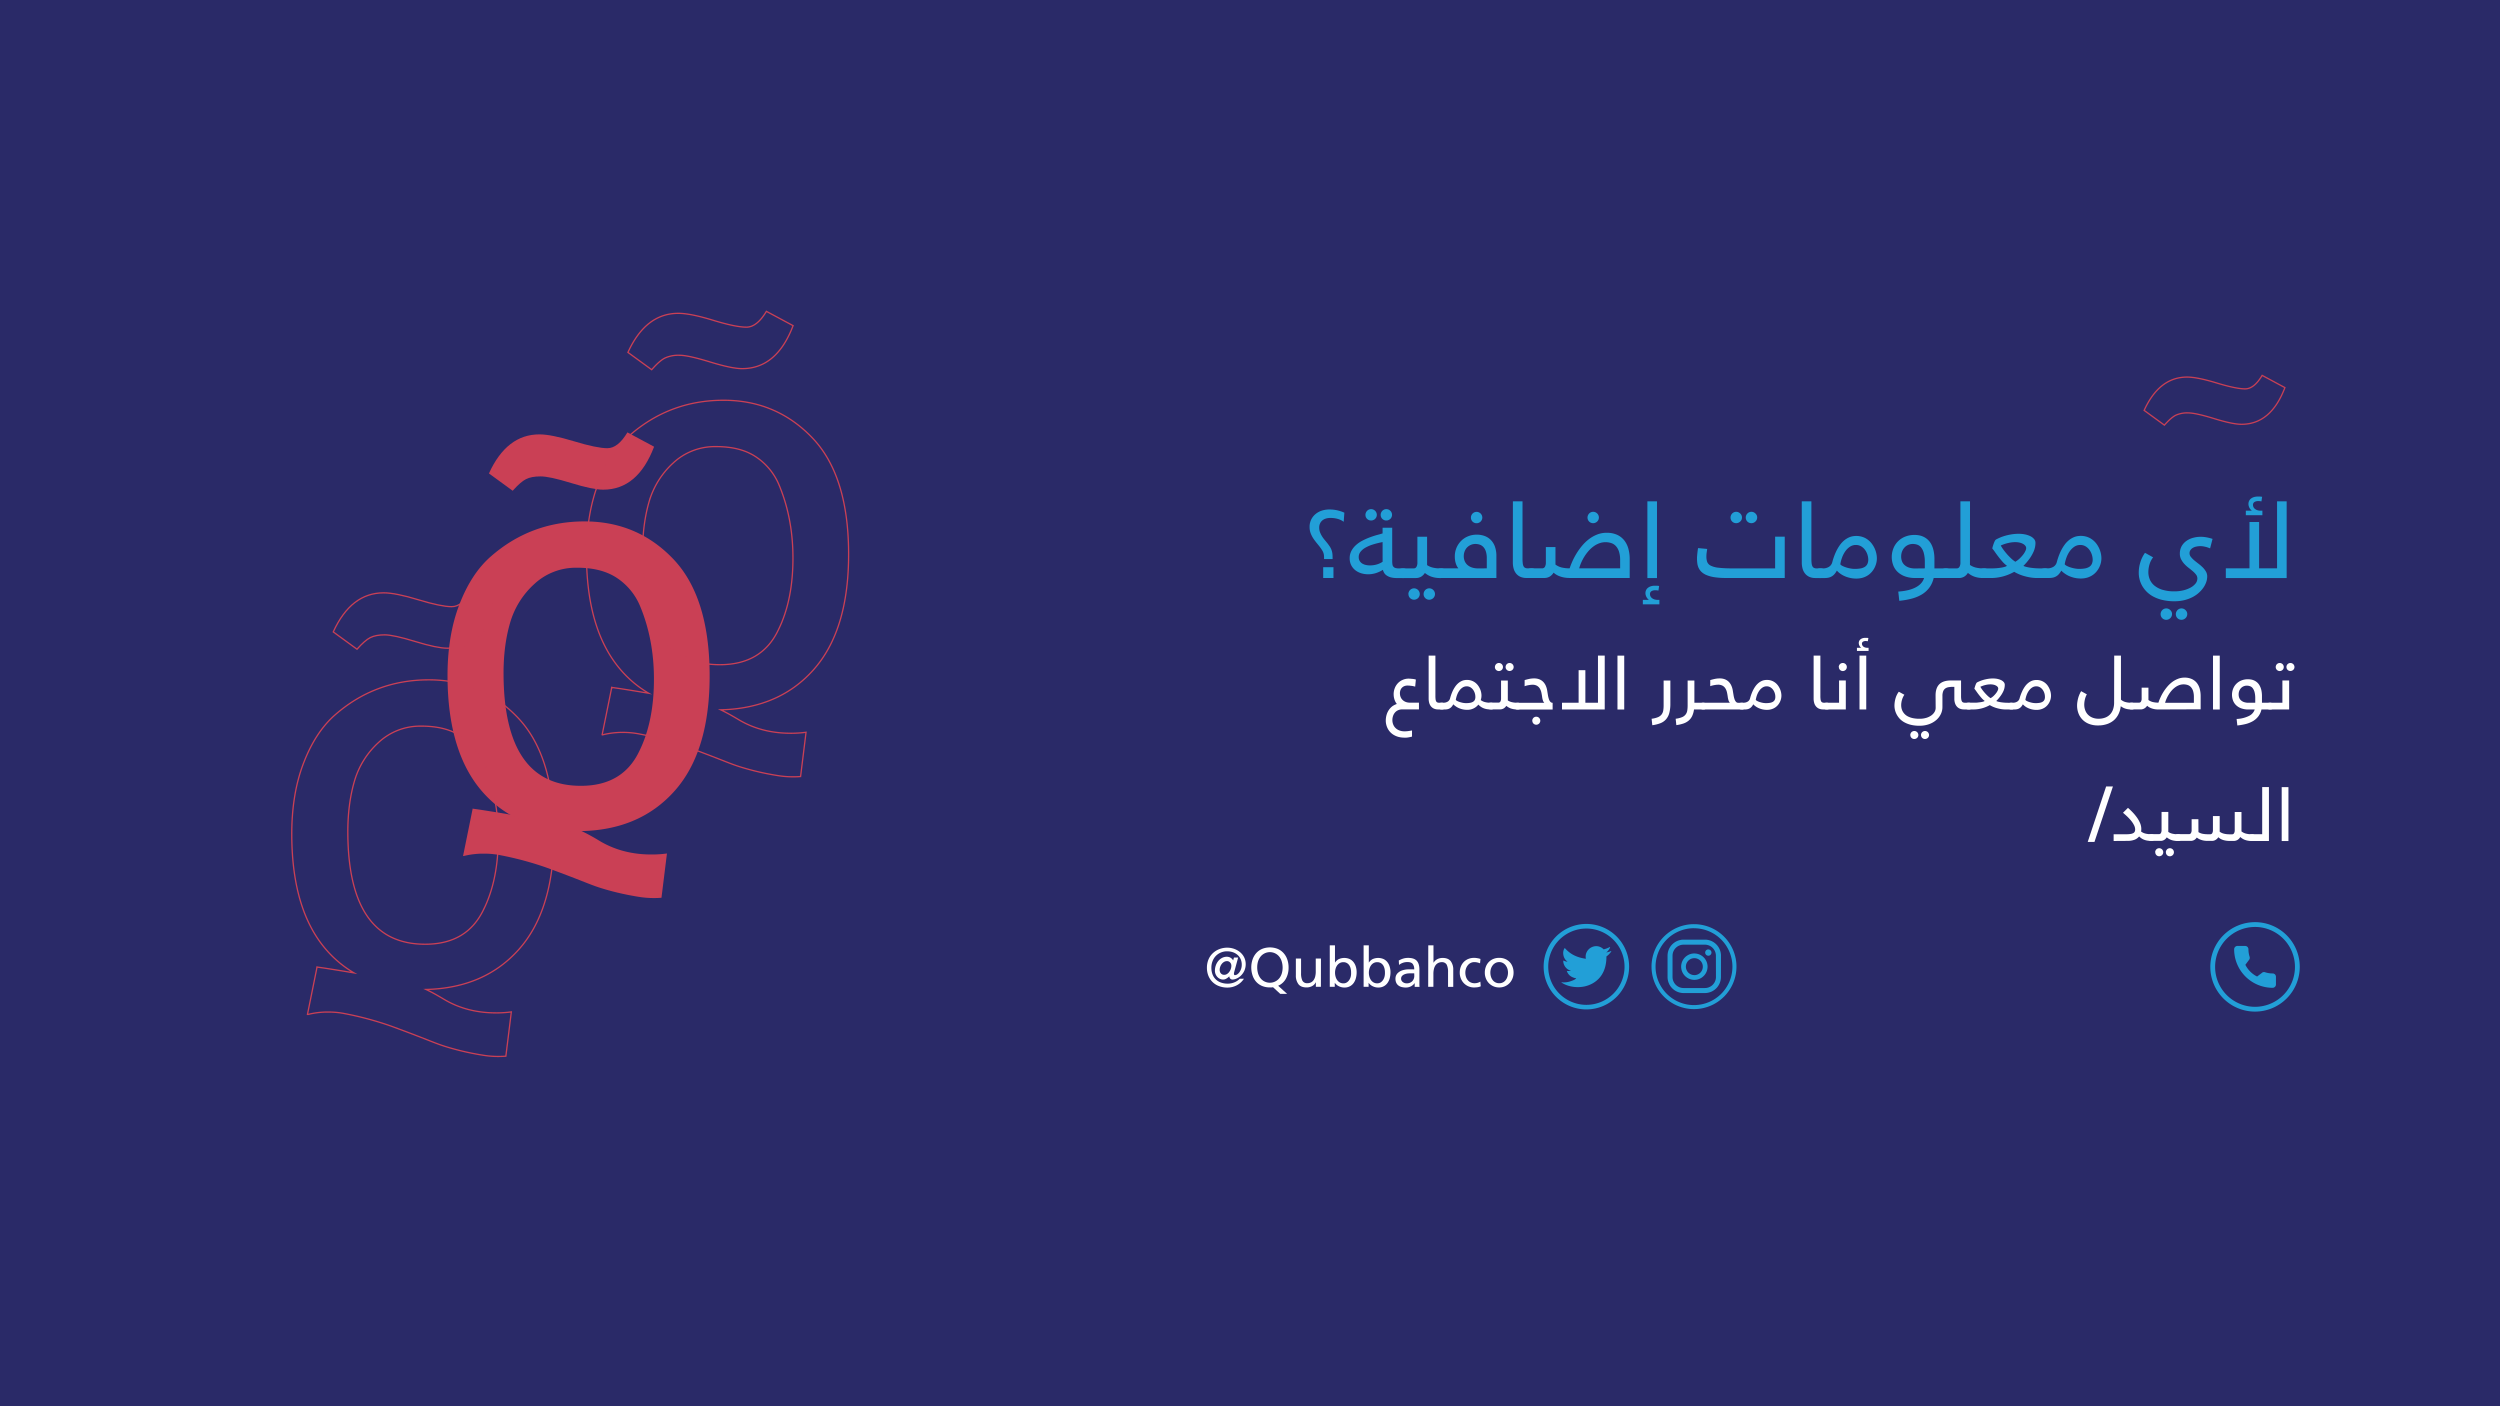<svg id="Layer_1" data-name="Layer 1" xmlns="http://www.w3.org/2000/svg" viewBox="0 0 1920 1080"><defs><style>.cls-1{fill:#2a2a68;}.cls-2,.cls-6{fill:none;stroke-miterlimit:10;}.cls-2{stroke:#c84055;}.cls-3,.cls-7{fill:#229fd7;}.cls-4{fill:#fff;}.cls-5{fill:#ca4055;}.cls-6{stroke:#ca4055;}.cls-7{fill-rule:evenodd;}</style></defs><rect class="cls-1" y="-0.72" width="1920" height="1081.44"/><path class="cls-2" d="M1662.25,326.5l-15.55-11.33q11.65-25.57,33-25.57,7.76,0,22.67,4.52t21.85,4.54c4.64,0,9-3.45,13.12-10.36l17.47,9.39q-10.69,28.17-33.34,28.17-6.81,0-21-4.37t-20.07-4.38a21.31,21.31,0,0,0-9.39,1.78Q1667.44,320.67,1662.25,326.5Z"/><path class="cls-3" d="M1023.44,429.37h-6.56v-1.32a11.49,11.49,0,0,0-.33-2.87,9.11,9.11,0,0,0-1.15-2.58,39.26,39.26,0,0,0-3.09-4.23q-1.66-2-3.12-4a22.12,22.12,0,0,1-2.42-4.36,13.58,13.58,0,0,1-1-5.23,12.67,12.67,0,0,1,1.28-5.85,12.9,12.9,0,0,1,3.39-4.22,14.6,14.6,0,0,1,4.8-2.57,18.38,18.38,0,0,1,5.58-.86,27.1,27.1,0,0,1,6.44.7,28.93,28.93,0,0,1,5.21,1.76l-.5,7a13.94,13.94,0,0,0-4.3-2.14,20.35,20.35,0,0,0-6.07-.82,12,12,0,0,0-3.18.43,7.6,7.6,0,0,0-2.71,1.36,6.53,6.53,0,0,0-1.86,2.34,7.38,7.38,0,0,0-.7,3.34,9.87,9.87,0,0,0,.57,3.38,16.94,16.94,0,0,0,1.45,3,23.05,23.05,0,0,0,1.89,2.68l2,2.42c.82,1,1.51,2,2.08,2.81a13.57,13.57,0,0,1,1.34,2.5,14.16,14.16,0,0,1,.72,2.63,19.64,19.64,0,0,1,.22,3.14Zm.66,14.52h-7.88V435.6h7.88Z"/><path class="cls-3" d="M1069.22,430.76a17.63,17.63,0,0,0,.18,2.75,3.33,3.33,0,0,0,.78,1.76,3.42,3.42,0,0,0,1.66,1,11.39,11.39,0,0,0,2.83.28h2.87a4.13,4.13,0,0,1,2.22.49,1.89,1.89,0,0,1,.74,1.69v2.83a2.94,2.94,0,0,1-.23,1.25,1.66,1.66,0,0,1-.64.72,2.49,2.49,0,0,1-.94.32,7,7,0,0,1-1.15.09h-4.71a18.35,18.35,0,0,1-4.67-.52A10.58,10.58,0,0,1,1065,442a6.27,6.27,0,0,1-1.94-2,8.9,8.9,0,0,1-1-2.36,23.77,23.77,0,0,1-5.79,2.63,20.3,20.3,0,0,1-5.57.78,18.69,18.69,0,0,1-5-.7,14,14,0,0,1-4.53-2.2,11.65,11.65,0,0,1-3.32-3.83,11.47,11.47,0,0,1-1.29-5.62,11.76,11.76,0,0,1,1.27-5.52,16.14,16.14,0,0,1,3.34-4.36,22.6,22.6,0,0,1,4.74-3.37,49.08,49.08,0,0,1,5.47-2.52c1.88-.72,3.72-1.35,5.52-1.87l4.92-1.39v-4.35h7.39Zm-7.39-14.44a65.07,65.07,0,0,0-7.46,1.85,29,29,0,0,0-5.79,2.48,12.5,12.5,0,0,0-3.75,3.18,6.41,6.41,0,0,0-1.33,4,5.63,5.63,0,0,0,.76,3,5.77,5.77,0,0,0,2,2,9,9,0,0,0,2.75,1.07,14.36,14.36,0,0,0,3.07.33,18.45,18.45,0,0,0,5.35-.74,16.53,16.53,0,0,0,4.41-2.05Zm-13.16-20.92a4.11,4.11,0,0,1,.35-1.7,4.61,4.61,0,0,1,.92-1.39,4.31,4.31,0,0,1,1.37-.95,4.45,4.45,0,0,1,3.41,0,4.64,4.64,0,0,1,1.39.95,4.32,4.32,0,0,1,.94,1.39,4.31,4.31,0,0,1-.94,4.78,4.74,4.74,0,0,1-1.39.92,4.41,4.41,0,0,1-4.8-.9A4.17,4.17,0,0,1,1048.67,395.4Zm11.69,0a4.11,4.11,0,0,1,.35-1.7,4.61,4.61,0,0,1,.92-1.39,4.31,4.31,0,0,1,1.37-.95,4.45,4.45,0,0,1,3.41,0,4.64,4.64,0,0,1,1.39.95,4.32,4.32,0,0,1,.94,1.39,4.31,4.31,0,0,1-.94,4.78,4.74,4.74,0,0,1-1.39.92,4.41,4.41,0,0,1-4.8-.9A4.17,4.17,0,0,1,1060.36,395.4Z"/><path class="cls-3" d="M1096,434a13.5,13.5,0,0,0,4.37,1.91,25,25,0,0,0,6,.63h.32a4.1,4.1,0,0,1,2.22.49,1.89,1.89,0,0,1,.74,1.69v2.83a2.94,2.94,0,0,1-.23,1.25,1.71,1.71,0,0,1-.63.72,2.6,2.6,0,0,1-1,.32,6.88,6.88,0,0,1-1.15.09h-.41a19.54,19.54,0,0,1-7.09-1.11,17.11,17.11,0,0,1-4.83-2.79,8.93,8.93,0,0,1-2.74,2.77,7.72,7.72,0,0,1-4.33,1.13h-9.8a4,4,0,0,1-2.21-.5,1.86,1.86,0,0,1-.74-1.68v-2.83a2.92,2.92,0,0,1,.22-1.25,1.73,1.73,0,0,1,.64-.72,2.76,2.76,0,0,1,.94-.33,8.31,8.31,0,0,1,1.15-.08h8.29a2.36,2.36,0,0,0,2.07-1.15,6.42,6.42,0,0,0,.76-3.48V412.22H1096Zm-14.36,22.23a4.24,4.24,0,0,1,.35-1.7,4.51,4.51,0,0,1,.93-1.4,4.28,4.28,0,0,1,1.37-.94,4.3,4.3,0,0,1,3.4,0,4.37,4.37,0,0,1,2.34,2.34,4.3,4.3,0,0,1,0,3.4,4.33,4.33,0,0,1-.94,1.38,4.66,4.66,0,0,1-1.4.92,4.3,4.3,0,0,1-6-4Zm11.69,0a4.24,4.24,0,0,1,.35-1.7,4.66,4.66,0,0,1,.92-1.4,4.44,4.44,0,0,1,1.38-.94,4.3,4.3,0,0,1,3.4,0,4.37,4.37,0,0,1,2.34,2.34,4.3,4.3,0,0,1,0,3.4,4.33,4.33,0,0,1-.94,1.38,4.66,4.66,0,0,1-1.4.92,4.3,4.3,0,0,1-6.05-4Z"/><path class="cls-3" d="M1117.29,427.4a16.81,16.81,0,0,1,4.78-11.92,16.07,16.07,0,0,1,5.32-3.57,17.25,17.25,0,0,1,6.73-1.29,16.91,16.91,0,0,1,6.37,1.13,12.92,12.92,0,0,1,4.74,3.24,14.09,14.09,0,0,1,3,5.19,21.66,21.66,0,0,1,1,6.93v16.78h-42.49a4,4,0,0,1-2.22-.5,1.88,1.88,0,0,1-.74-1.68v-2.83a2.91,2.91,0,0,1,.23-1.25,1.71,1.71,0,0,1,.63-.72,2.81,2.81,0,0,1,.95-.33,8.09,8.09,0,0,1,1.15-.08h13.16v-.24a7.06,7.06,0,0,1-1-1.48,11.73,11.73,0,0,1-.84-2.07,16.63,16.63,0,0,1-.58-2.52A18.33,18.33,0,0,1,1117.29,427.4Zm24.56,9.1v-7.71a16.76,16.76,0,0,0-.71-5.29,9,9,0,0,0-1.93-3.4,6.91,6.91,0,0,0-2.79-1.81,10.26,10.26,0,0,0-3.26-.53,8.86,8.86,0,0,0-3.53.7,8.74,8.74,0,0,0-2.85,1.92,8.87,8.87,0,0,0-1.91,3,10.31,10.31,0,0,0-.69,3.83,9.31,9.31,0,0,0,.76,3.82,8.23,8.23,0,0,0,2.15,2.93,10.07,10.07,0,0,0,3.4,1.89,14.29,14.29,0,0,0,4.56.67Zm-12.18-39a4.29,4.29,0,0,1,.35-1.71,4.74,4.74,0,0,1,.92-1.39,4.28,4.28,0,0,1,1.38-.94,4.3,4.3,0,0,1,3.4,0,4.37,4.37,0,0,1,1.4.94,4.61,4.61,0,0,1,.94,1.39,4.31,4.31,0,0,1-.94,4.78,4.48,4.48,0,0,1-1.4.92,4.08,4.08,0,0,1-1.7.35,4.27,4.27,0,0,1-4.35-4.34Z"/><path class="cls-3" d="M1161.91,385h7.38v44a30.61,30.61,0,0,0,.19,3.67,6.39,6.39,0,0,0,.65,2.29,2.67,2.67,0,0,0,1.28,1.19,5.07,5.07,0,0,0,2.07.35h2.75a4.09,4.09,0,0,1,2.21.49,1.89,1.89,0,0,1,.74,1.69v2.83a2.94,2.94,0,0,1-.23,1.25,1.71,1.71,0,0,1-.63.72,2.6,2.6,0,0,1-1,.32,6.76,6.76,0,0,1-1.14.09h-3.86a11.23,11.23,0,0,1-4.68-.91,8.82,8.82,0,0,1-3.26-2.5,10.47,10.47,0,0,1-1.9-3.77,17.27,17.27,0,0,1-.62-4.72Z"/><path class="cls-3" d="M1205.47,443.89a24.77,24.77,0,0,1-3.34-.23,20,20,0,0,1-3.26-.72,17.15,17.15,0,0,1-3.06-1.27,12.44,12.44,0,0,1-2.64-1.89,9.34,9.34,0,0,1-2.79,2.92,7.87,7.87,0,0,1-4.47,1.19h-9.68a4,4,0,0,1-2.22-.5,1.88,1.88,0,0,1-.74-1.68v-2.83a2.91,2.91,0,0,1,.23-1.25,1.71,1.71,0,0,1,.63-.72,2.81,2.81,0,0,1,.95-.33,8.2,8.2,0,0,1,1.15-.08h8.16a2.36,2.36,0,0,0,2.07-1.15,6.42,6.42,0,0,0,.76-3.48V420.14h7.38v13.45a13.1,13.1,0,0,0,4.88,2.26,26.51,26.51,0,0,0,6,.65,56.42,56.42,0,0,1,2.09-5.37,54.32,54.32,0,0,1,3.16-6,50.23,50.23,0,0,1,4.23-5.91,33.11,33.11,0,0,1,5.29-5.1,26.24,26.24,0,0,1,6.33-3.59,19.61,19.61,0,0,1,7.3-1.35,19.14,19.14,0,0,1,8.07,1.55,14.88,14.88,0,0,1,5.5,4.31,18,18,0,0,1,3.16,6.44,30.38,30.38,0,0,1,1,8v14.4Zm38.8-13.58a21.42,21.42,0,0,0-.88-6.65,11.49,11.49,0,0,0-2.4-4.28,8.43,8.43,0,0,0-3.57-2.3,14,14,0,0,0-4.39-.68,13.7,13.7,0,0,0-4.88.89,17.9,17.9,0,0,0-4.39,2.4,24.48,24.48,0,0,0-3.79,3.5,33.09,33.09,0,0,0-3.14,4.23,35.18,35.18,0,0,0-2.42,4.57,31,31,0,0,0-1.6,4.51h31.46Zm-25.06-32.85a4.29,4.29,0,0,1,.35-1.71,4.74,4.74,0,0,1,.92-1.39,4.32,4.32,0,0,1,4.78-.94,4.32,4.32,0,0,1,1.39.94,4.46,4.46,0,0,1,.95,1.39,4.33,4.33,0,0,1,0,3.41,4.16,4.16,0,0,1-.95,1.37,4.43,4.43,0,0,1-1.39.92,4.08,4.08,0,0,1-1.7.35,4.27,4.27,0,0,1-4.35-4.34Z"/><path class="cls-3" d="M1273.68,453.56c-.22-.05-.55-.1-1-.16a12.43,12.43,0,0,0-1.43-.08,5.45,5.45,0,0,0-2.91.7,2.5,2.5,0,0,0-1.15,2.33,3.57,3.57,0,0,0,.37,1.56,4,4,0,0,0,1.1,1.4,6,6,0,0,0,1.87,1,8.26,8.26,0,0,0,2.69.39h1.19v3.45H1261.7V460.7h4.68a4.72,4.72,0,0,1-.82-.7,5.78,5.78,0,0,1-.86-1.12,7.27,7.27,0,0,1-.7-1.54,6.16,6.16,0,0,1-.29-1.93,5.33,5.33,0,0,1,.43-2.07,4.77,4.77,0,0,1,1.34-1.78,7,7,0,0,1,2.27-1.26,10.07,10.07,0,0,1,3.22-.47c.47,0,1,0,1.5,0a15.16,15.16,0,0,1,1.74.21ZM1265.19,385h7.38v58.94h-7.38Z"/><path class="cls-3" d="M1325.52,443.89a57.67,57.67,0,0,1-8.49-.54,26.7,26.7,0,0,1-6-1.52,13.25,13.25,0,0,1-4-2.35,10.14,10.14,0,0,1-2.33-3,11.64,11.64,0,0,1-1.11-3.53,26.23,26.23,0,0,1-.29-3.93c0-.52,0-1.12.06-1.81s.11-1.39.19-2.11.17-1.45.26-2.17.2-1.39.31-2l7,.65c-.13,1-.27,1.92-.41,2.87a21.41,21.41,0,0,0-.2,2.87,12.69,12.69,0,0,0,.61,4.21,5.38,5.38,0,0,0,2.65,2.85,17.43,17.43,0,0,0,5.93,1.62,84.36,84.36,0,0,0,10.46.51h33.14V412.18h7.38v31.71Zm3.53-46.43a4.29,4.29,0,0,1,.35-1.71,4.74,4.74,0,0,1,.92-1.39,4.32,4.32,0,0,1,4.78-.94,4.32,4.32,0,0,1,1.39.94,4.46,4.46,0,0,1,1,1.39,4.33,4.33,0,0,1,0,3.41,4.16,4.16,0,0,1-1,1.37,4.43,4.43,0,0,1-1.39.92,4.08,4.08,0,0,1-1.7.35,4.27,4.27,0,0,1-4.35-4.34Zm11.69,0a4.29,4.29,0,0,1,.35-1.71,4.74,4.74,0,0,1,.92-1.39,4.29,4.29,0,0,1,3.08-1.29,4.08,4.08,0,0,1,1.7.35,4.32,4.32,0,0,1,1.39.94,4.64,4.64,0,0,1,1,1.39,4.28,4.28,0,0,1-1,4.78,4.43,4.43,0,0,1-1.39.92,4.08,4.08,0,0,1-1.7.35,4.27,4.27,0,0,1-4.35-4.34Z"/><path class="cls-3" d="M1383.76,385h7.39v44a30.89,30.89,0,0,0,.18,3.67A6.38,6.38,0,0,0,1392,435a2.65,2.65,0,0,0,1.27,1.19,5.07,5.07,0,0,0,2.07.35h2.75a4.09,4.09,0,0,1,2.21.49,1.86,1.86,0,0,1,.74,1.69v2.83a3,3,0,0,1-.22,1.25,1.73,1.73,0,0,1-.64.72,2.55,2.55,0,0,1-.94.32,7,7,0,0,1-1.15.09h-3.86a11.15,11.15,0,0,1-4.67-.91,8.82,8.82,0,0,1-3.26-2.5,10.49,10.49,0,0,1-1.91-3.77,17.27,17.27,0,0,1-.62-4.72Z"/><path class="cls-3" d="M1410.71,438.23a14.06,14.06,0,0,1-1.82,2.68,8.28,8.28,0,0,1-2.1,1.74,8.14,8.14,0,0,1-2.48,1,14.7,14.7,0,0,1-3,.29h-3.2a4,4,0,0,1-2.22-.5,1.87,1.87,0,0,1-.73-1.68v-2.83a2.92,2.92,0,0,1,.22-1.25,1.66,1.66,0,0,1,.64-.72,2.76,2.76,0,0,1,.94-.33,8.31,8.31,0,0,1,1.15-.08H1400a8.79,8.79,0,0,0,4.53-1.17,5.89,5.89,0,0,0,2.69-3.71,48.16,48.16,0,0,1,2.66-7.57,33.5,33.5,0,0,1,3.1-5.41,19.26,19.26,0,0,1,3.3-3.61,16.35,16.35,0,0,1,3.32-2.15,12.6,12.6,0,0,1,3.14-1.05,15.69,15.69,0,0,1,2.77-.27,15.47,15.47,0,0,1,5,.78,14.25,14.25,0,0,1,4,2.12,15.55,15.55,0,0,1,3.08,3.09,20,20,0,0,1,2.17,3.67,18.33,18.33,0,0,1,1.27,3.88,17.87,17.87,0,0,1,.41,3.73,14.78,14.78,0,0,1-.41,3.39,16,16,0,0,1-1.23,3.48,15.62,15.62,0,0,1-2.11,3.26,14.37,14.37,0,0,1-3,2.75,15.52,15.52,0,0,1-4,1.89,17.27,17.27,0,0,1-5.05.7,21.28,21.28,0,0,1-5-.56,22.86,22.86,0,0,1-4.19-1.41,19.22,19.22,0,0,1-3.32-1.95A16.3,16.3,0,0,1,1410.71,438.23Zm24.12-8.54a12.93,12.93,0,0,0-.55-3.44,12.71,12.71,0,0,0-1.73-3.65,10.36,10.36,0,0,0-3-2.89,7.74,7.74,0,0,0-4.31-1.17,8,8,0,0,0-4.37,1.27,13.16,13.16,0,0,0-3.5,3.34,20.56,20.56,0,0,0-2.55,4.74,27.39,27.39,0,0,0-1.47,5.5,4.71,4.71,0,0,0,1.6,1.21,16.9,16.9,0,0,0,2.77,1.14,23.57,23.57,0,0,0,3.36.84,18.82,18.82,0,0,0,3.42.33,25,25,0,0,0,4.25-.33,9.42,9.42,0,0,0,3.26-1.12,5.41,5.41,0,0,0,2.07-2.2A7.76,7.76,0,0,0,1434.83,429.69Z"/><path class="cls-3" d="M1471,443.89a22.22,22.22,0,0,1-8.51-1.44,15.93,15.93,0,0,1-5.6-3.71,13.81,13.81,0,0,1-3.07-5.15,18.15,18.15,0,0,1,.29-12.39,16,16,0,0,1,3.53-5.43,16.18,16.18,0,0,1,5.52-3.63,19,19,0,0,1,7.25-1.31,20.16,20.16,0,0,1,3.37.3,14,14,0,0,1,3.47,1.11,13.17,13.17,0,0,1,3.22,2.16,13,13,0,0,1,2.67,3.42,19,19,0,0,1,1.83,5,29.76,29.76,0,0,1,.68,6.71v7h8.86a4.09,4.09,0,0,1,2.21.49,1.89,1.89,0,0,1,.74,1.69v2.83a2.94,2.94,0,0,1-.23,1.25,1.71,1.71,0,0,1-.63.72,2.6,2.6,0,0,1-1,.32,6.76,6.76,0,0,1-1.14.09h-9.4a19.83,19.83,0,0,1-3.46,7.58,20.37,20.37,0,0,1-5.82,5.15,30,30,0,0,1-7.8,3.16,62,62,0,0,1-9.33,1.62l-.78-7.1q8.37-.57,13.43-3.26t6.38-7.15Zm7.26-7.39v-4.63a26.18,26.18,0,0,0-.8-7.16,11.71,11.71,0,0,0-2.09-4.31,6.57,6.57,0,0,0-2.95-2.09,10.48,10.48,0,0,0-3.34-.55,8.83,8.83,0,0,0-3.53.7,8.44,8.44,0,0,0-2.85,2,9.34,9.34,0,0,0-1.91,3.06,10.8,10.8,0,0,0-.7,3.92,10.18,10.18,0,0,0,.6,3.5,7.17,7.17,0,0,0,1.91,2.9,9.47,9.47,0,0,0,3.36,2,14.64,14.64,0,0,0,5,.74Z"/><path class="cls-3" d="M1512.92,433.88a13.89,13.89,0,0,0,4.43,2,25,25,0,0,0,6.07.65h.33a4.13,4.13,0,0,1,2.22.49,1.88,1.88,0,0,1,.73,1.69v2.83a3,3,0,0,1-.22,1.25,1.66,1.66,0,0,1-.64.72,2.55,2.55,0,0,1-.94.32,7,7,0,0,1-1.15.09h-.41a19.9,19.9,0,0,1-7.16-1.11,16.61,16.61,0,0,1-4.85-2.83,8.26,8.26,0,0,1-2.71,2.81,7.93,7.93,0,0,1-4.39,1.13h-9.81a4,4,0,0,1-2.21-.5,1.88,1.88,0,0,1-.74-1.68v-2.83a2.91,2.91,0,0,1,.23-1.25,1.71,1.71,0,0,1,.63-.72,2.81,2.81,0,0,1,1-.33,8,8,0,0,1,1.14-.08h8.29a2.35,2.35,0,0,0,2.07-1.15,6.33,6.33,0,0,0,.76-3.48V385h7.38Z"/><path class="cls-3" d="M1541.35,434.53a21,21,0,0,1-3.51-3.24q-1.69-1.92-3.18-3.87t-2.66-3.65a29.6,29.6,0,0,0-1.93-2.53,19,19,0,0,1,.49-1.94c.22-.73.46-1.44.72-2.14a13.65,13.65,0,0,1,.82-1.82,2.73,2.73,0,0,1,.84-1c.85-.46,1.87-.95,3.07-1.47a34.36,34.36,0,0,1,4-1.42,44.68,44.68,0,0,1,4.89-1.07,35.61,35.61,0,0,1,5.59-.43,24.34,24.34,0,0,1,4.47.43,17.21,17.21,0,0,1,4.11,1.3,8.91,8.91,0,0,1,3,2.19,4.62,4.62,0,0,1,1.17,3.14,17.16,17.16,0,0,1-1.58,6.95,30.35,30.35,0,0,1-2.79,4.86,42.08,42.08,0,0,1-4.9,5.78,11.76,11.76,0,0,0,2.34.8,28.35,28.35,0,0,0,3.07.6c1.13.16,2.33.29,3.61.39s2.62.14,4,.14h3.41a4.09,4.09,0,0,1,2.21.49,1.89,1.89,0,0,1,.74,1.69v2.83a2.94,2.94,0,0,1-.23,1.25,1.71,1.71,0,0,1-.63.72,2.55,2.55,0,0,1-.94.32,7,7,0,0,1-1.15.09h-5.54a33.11,33.11,0,0,1-6.17-.54,41.73,41.73,0,0,1-5.15-1.27,29.56,29.56,0,0,1-4-1.56c-1.12-.54-2-1-2.62-1.39-1.13.63-2.34,1.23-3.65,1.8a35,35,0,0,1-4.23,1.52,37.26,37.26,0,0,1-4.78,1.05,34.13,34.13,0,0,1-5.23.39h-5.29a4,4,0,0,1-2.21-.5,1.86,1.86,0,0,1-.74-1.68v-2.83a2.92,2.92,0,0,1,.22-1.25,1.73,1.73,0,0,1,.64-.72,2.76,2.76,0,0,1,.94-.33,8.31,8.31,0,0,1,1.15-.08h5.79c1.5,0,2.91-.06,4.22-.18s2.48-.28,3.51-.45a17.86,17.86,0,0,0,2.56-.62A4.82,4.82,0,0,0,1541.35,434.53ZM1556.11,421a3,3,0,0,0-.57-1.72,5.36,5.36,0,0,0-1.68-1.48,9.93,9.93,0,0,0-2.69-1.05,15,15,0,0,0-3.59-.39,23.75,23.75,0,0,0-5,.6,29.55,29.55,0,0,0-6,2,26.73,26.73,0,0,0,1.7,2.71,42,42,0,0,0,2.73,3.48c1,1.21,2.15,2.37,3.32,3.51a22.5,22.5,0,0,0,3.45,2.77,18.65,18.65,0,0,0,3.46-2.65,25.52,25.52,0,0,0,2.63-2.95,14.67,14.67,0,0,0,1.66-2.75A5.52,5.52,0,0,0,1556.11,421Z"/><path class="cls-3" d="M1583.06,438.23a13.63,13.63,0,0,1-1.83,2.68,8.22,8.22,0,0,1-4.57,2.69,14.7,14.7,0,0,1-3,.29h-3.2a4,4,0,0,1-2.22-.5,1.88,1.88,0,0,1-.74-1.68v-2.83a2.91,2.91,0,0,1,.23-1.25,1.71,1.71,0,0,1,.63-.72,2.81,2.81,0,0,1,1-.33,8.2,8.2,0,0,1,1.15-.08h1.92a8.8,8.8,0,0,0,4.54-1.17,5.87,5.87,0,0,0,2.68-3.71,48.12,48.12,0,0,1,2.67-7.57,32.77,32.77,0,0,1,3.1-5.41,19.26,19.26,0,0,1,3.3-3.61,16.35,16.35,0,0,1,3.32-2.15,12.46,12.46,0,0,1,3.14-1.05,15.69,15.69,0,0,1,2.77-.27,15.47,15.47,0,0,1,5,.78,14.53,14.53,0,0,1,4,2.12,15.55,15.55,0,0,1,3.08,3.09,20,20,0,0,1,2.17,3.67,18.92,18.92,0,0,1,1.27,3.88,18.57,18.57,0,0,1,.41,3.73,15.35,15.35,0,0,1-.41,3.39,16.17,16.17,0,0,1-3.34,6.74,14.18,14.18,0,0,1-3.06,2.75,15.22,15.22,0,0,1-4,1.89,17.15,17.15,0,0,1-5,.7,21.42,21.42,0,0,1-5-.56,23,23,0,0,1-4.18-1.41,19.22,19.22,0,0,1-3.32-1.95A16.3,16.3,0,0,1,1583.06,438.23Zm24.12-8.54a13.52,13.52,0,0,0-2.28-7.09,10.36,10.36,0,0,0-3-2.89,7.77,7.77,0,0,0-4.31-1.17,7.93,7.93,0,0,0-4.37,1.27,13.16,13.16,0,0,0-3.5,3.34,20.19,20.19,0,0,0-2.55,4.74,27.39,27.39,0,0,0-1.47,5.5,4.71,4.71,0,0,0,1.6,1.21,17.15,17.15,0,0,0,2.76,1.14,24.06,24.06,0,0,0,3.37.84,18.82,18.82,0,0,0,3.42.33,25,25,0,0,0,4.25-.33,9.42,9.42,0,0,0,3.26-1.12,5.41,5.41,0,0,0,2.07-2.2A7.76,7.76,0,0,0,1607.18,429.69Z"/><path class="cls-3" d="M1687.57,444.21a4.71,4.71,0,0,0-1-2.89,16.2,16.2,0,0,0-2.48-2.6c-1-.85-2.06-1.73-3.24-2.63a25.28,25.28,0,0,1-3.24-2.95,16.77,16.77,0,0,1-2.48-3.51,9.24,9.24,0,0,1-1-4.37,11.53,11.53,0,0,1,1.51-6.05,12.69,12.69,0,0,1,3.84-4,16.19,16.19,0,0,1,5.11-2.25,22.1,22.1,0,0,1,5.42-.7,23.45,23.45,0,0,1,3.55.25,27.78,27.78,0,0,1,2.93.57c1,.25,1.9.51,2.75.78l-1.89,7.3c-.71-.3-1.48-.59-2.3-.86a21.39,21.39,0,0,0-2.44-.59,14.47,14.47,0,0,0-2.81-.27,15.09,15.09,0,0,0-2.73.27,9.11,9.11,0,0,0-2.68.9,6,6,0,0,0-2,1.7,4.17,4.17,0,0,0-.82,2.63,4.36,4.36,0,0,0,1,2.72,17.76,17.76,0,0,0,2.51,2.59c1,.86,2.1,1.73,3.28,2.62a33.21,33.21,0,0,1,3.27,2.83,15.83,15.83,0,0,1,2.51,3.22,7.36,7.36,0,0,1,1,3.77,13.48,13.48,0,0,1-.78,4.43,17.21,17.21,0,0,1-2.27,4.37,23.14,23.14,0,0,1-8.6,7.28,28.39,28.39,0,0,1-6.17,2.2,31.72,31.72,0,0,1-7.28.8,39.57,39.57,0,0,1-9.29-1,28.62,28.62,0,0,1-7.14-2.66,21.38,21.38,0,0,1-8.59-8.49,19.71,19.71,0,0,1-1.88-4.88,20.49,20.49,0,0,1-.58-4.72,26.78,26.78,0,0,1,1.34-8.55,25.23,25.23,0,0,1,3.45-6.91l6.24,3.48a15.87,15.87,0,0,0-2.74,5.35,20.63,20.63,0,0,0-.91,6,14.31,14.31,0,0,0,1.17,5.77,12.44,12.44,0,0,0,3.63,4.69,17.9,17.9,0,0,0,6.25,3.16,31,31,0,0,0,9,1.15,28.62,28.62,0,0,0,6.8-.78,22.29,22.29,0,0,0,5.61-2.13,12.73,12.73,0,0,0,3.83-3.16A6.11,6.11,0,0,0,1687.57,444.21Zm-28.22,27.44a4.08,4.08,0,0,1,.35-1.7,4.61,4.61,0,0,1,.92-1.39,4.16,4.16,0,0,1,1.37-.95,4.29,4.29,0,0,1,1.71-.35,4.24,4.24,0,0,1,1.7.35,4.35,4.35,0,0,1,1.39.95,4.52,4.52,0,0,1,1,1.39,4.3,4.3,0,0,1-1,4.78,4.61,4.61,0,0,1-1.39.92,4.3,4.3,0,0,1-6.05-4Zm11.69,0a4.08,4.08,0,0,1,.35-1.7,4.61,4.61,0,0,1,.92-1.39,4.16,4.16,0,0,1,1.37-.95,4.33,4.33,0,0,1,3.41,0,4.35,4.35,0,0,1,1.39.95,4.52,4.52,0,0,1,1,1.39,4.3,4.3,0,0,1-1,4.78,4.61,4.61,0,0,1-1.39.92,4.27,4.27,0,0,1-1.7.35,4.27,4.27,0,0,1-4.35-4.35Z"/><path class="cls-3" d="M1756.15,385v58.94h-46.72V436.5h18.17V400.9H1735v35.6h13.78V385Zm-19.36.08a8.8,8.8,0,0,0-1-.17,12.56,12.56,0,0,0-1.43-.08,5.51,5.51,0,0,0-2.92.7,2.51,2.51,0,0,0-1.14,2.34,3.7,3.7,0,0,0,.36,1.56,4.16,4.16,0,0,0,1.11,1.39,5.72,5.72,0,0,0,1.87,1,8,8,0,0,0,2.68.39h1.19v3.45h-12.71v-3.45h4.68a5.08,5.08,0,0,1-.82-.69,5.89,5.89,0,0,1-.87-1.13,7.54,7.54,0,0,1-.69-1.54,6.11,6.11,0,0,1-.29-1.93,5.16,5.16,0,0,1,.43-2.07,4.93,4.93,0,0,1,1.33-1.78,6.71,6.71,0,0,1,2.28-1.25,9.8,9.8,0,0,1,3.22-.47c.46,0,1,0,1.5,0a13.1,13.1,0,0,1,1.74.2Z"/><path class="cls-4" d="M1072.77,540.65a9.93,9.93,0,0,1-1.22-1.94,12.15,12.15,0,0,1-.75-2,11.82,11.82,0,0,1-.38-1.84c-.06-.6-.1-1.15-.1-1.67a12.73,12.73,0,0,1,.84-4.63,11.57,11.57,0,0,1,2.35-3.8,11.09,11.09,0,0,1,3.63-2.58,11.27,11.27,0,0,1,4.65-1q.6,0,1.38.06l1.59.14c.53.06,1,.13,1.49.22a7.17,7.17,0,0,1,1.13.3l-.52,5.42a13.6,13.6,0,0,0-1.33-.33,15,15,0,0,0-1.54-.26l-1.57-.18c-.52,0-1-.07-1.38-.07a7.62,7.62,0,0,0-2,.28,5.1,5.1,0,0,0-1.9,1,5.21,5.21,0,0,0-1.42,1.84,6.5,6.5,0,0,0-.57,2.89,7.44,7.44,0,0,0,.55,2.86,6.4,6.4,0,0,0,1.56,2.26,7.16,7.16,0,0,0,2.4,1.49,8.77,8.77,0,0,0,3.1.53h7v5.18h-13a7.24,7.24,0,0,0-2.87.57,6.88,6.88,0,0,0-2.35,1.62,8,8,0,0,0-1.6,2.63,9.86,9.86,0,0,0-.59,3.51,9,9,0,0,0,.54,3,7.56,7.56,0,0,0,1.67,2.74,8.39,8.39,0,0,0,2.92,2,10.94,10.94,0,0,0,4.32.77,21.39,21.39,0,0,0,2.78-.2c1-.14,1.94-.29,2.84-.46v4.72c-.56.15-1.08.28-1.56.37s-.95.19-1.41.26a12.78,12.78,0,0,1-1.37.16c-.45,0-.93,0-1.45,0a17.7,17.7,0,0,1-4.54-.55,14.86,14.86,0,0,1-3.63-1.5,12.27,12.27,0,0,1-4.68-4.9,13.32,13.32,0,0,1-1.12-3,12.59,12.59,0,0,1-.38-3,16,16,0,0,1,.65-4.68,13.1,13.1,0,0,1,1.8-3.76,12.19,12.19,0,0,1,2.7-2.8A13.81,13.81,0,0,1,1072.77,540.65Z"/><path class="cls-4" d="M1097.2,503.52h5.19v30.91a20.61,20.61,0,0,0,.13,2.58,4.35,4.35,0,0,0,.46,1.61,1.87,1.87,0,0,0,.89.83,3.58,3.58,0,0,0,1.46.25h1.93a2.74,2.74,0,0,1,1.55.35,1.3,1.3,0,0,1,.52,1.18v2a2,2,0,0,1-.16.88,1.12,1.12,0,0,1-.45.51,1.91,1.91,0,0,1-.66.23,5.13,5.13,0,0,1-.8,0h-2.71a7.91,7.91,0,0,1-3.29-.63,6.26,6.26,0,0,1-2.29-1.76,7.36,7.36,0,0,1-1.34-2.65,12.39,12.39,0,0,1-.43-3.31Z"/><path class="cls-4" d="M1116.13,540.91a10.35,10.35,0,0,1-1.28,1.89,6.16,6.16,0,0,1-1.47,1.22,5.66,5.66,0,0,1-1.75.66,9.89,9.89,0,0,1-2.13.2h-2.24a2.82,2.82,0,0,1-1.56-.34,1.3,1.3,0,0,1-.52-1.18v-2a2,2,0,0,1,.16-.88,1.1,1.1,0,0,1,.45-.5,1.72,1.72,0,0,1,.66-.23,5.13,5.13,0,0,1,.81-.06h1.35a6.12,6.12,0,0,0,3.18-.82,4.17,4.17,0,0,0,1.89-2.61,33.78,33.78,0,0,1,1.87-5.31,23,23,0,0,1,2.18-3.81,13.44,13.44,0,0,1,2.32-2.53,11.22,11.22,0,0,1,2.33-1.51,8.77,8.77,0,0,1,2.2-.74,11.66,11.66,0,0,1,2-.19,10.81,10.81,0,0,1,3.51.55,10.17,10.17,0,0,1,2.83,1.49,10.83,10.83,0,0,1,2.16,2.17,14.18,14.18,0,0,1,1.52,2.58,13.14,13.14,0,0,1,.9,2.72,13,13,0,0,1,.28,2.62,11.08,11.08,0,0,1-.57,3.37,9.39,9.39,0,0,0,3.18,1.52,17.14,17.14,0,0,0,4.42.5h.23a2.73,2.73,0,0,1,1.56.35,1.3,1.3,0,0,1,.52,1.18v2a2,2,0,0,1-.16.88,1.18,1.18,0,0,1-.45.51,1.91,1.91,0,0,1-.66.23,5.18,5.18,0,0,1-.81,0h-.28a16.64,16.64,0,0,1-3.22-.28,11.48,11.48,0,0,1-2.54-.8,9.49,9.49,0,0,1-2-1.18,11.94,11.94,0,0,1-1.62-1.45,10.59,10.59,0,0,1-8.72,4,15,15,0,0,1-3.5-.39,15.82,15.82,0,0,1-2.94-1,12.86,12.86,0,0,1-2.34-1.37A11.1,11.1,0,0,1,1116.13,540.91Zm16.94-6a8.84,8.84,0,0,0-.39-2.42,9,9,0,0,0-1.21-2.57,7.36,7.36,0,0,0-2.09-2,5.4,5.4,0,0,0-3-.82,5.61,5.61,0,0,0-3.07.89,9.31,9.31,0,0,0-2.47,2.35,14.25,14.25,0,0,0-1.78,3.33,19.15,19.15,0,0,0-1,3.86,3.35,3.35,0,0,0,1.12.85,11.93,11.93,0,0,0,2,.81,19.85,19.85,0,0,0,2.36.59,13.71,13.71,0,0,0,2.41.23,18,18,0,0,0,3-.23,7,7,0,0,0,2.29-.79,3.74,3.74,0,0,0,1.45-1.55A5.37,5.37,0,0,0,1133.07,534.92Z"/><path class="cls-4" d="M1158,537.91a9.05,9.05,0,0,0,3.07,1.34,17.27,17.27,0,0,0,4.22.45h.23a2.71,2.71,0,0,1,1.55.35,1.3,1.3,0,0,1,.52,1.18v2a2,2,0,0,1-.16.88,1.16,1.16,0,0,1-.44.51,2,2,0,0,1-.67.23,5.13,5.13,0,0,1-.8,0h-.29a13.81,13.81,0,0,1-5-.77,12.12,12.12,0,0,1-3.39-2,6.34,6.34,0,0,1-1.92,1.94,5.39,5.39,0,0,1-3,.79H1145a2.83,2.83,0,0,1-1.55-.34,1.3,1.3,0,0,1-.52-1.18v-2a2,2,0,0,1,.16-.88,1,1,0,0,1,.45-.5,1.72,1.72,0,0,1,.66-.23,5.1,5.1,0,0,1,.8-.06h5.82a1.66,1.66,0,0,0,1.46-.81,4.52,4.52,0,0,0,.53-2.45V522.65H1158Zm-9.91-25.64a3,3,0,0,1,.24-1.19,3.35,3.35,0,0,1,.65-1,2.88,2.88,0,0,1,1-.66,2.82,2.82,0,0,1,1.19-.25,2.9,2.9,0,0,1,1.2.25,3.13,3.13,0,0,1,1,.66,3.38,3.38,0,0,1,.66,1,3.1,3.1,0,0,1,0,2.39,3.15,3.15,0,0,1-.66,1,3.29,3.29,0,0,1-1,.65,3.08,3.08,0,0,1-3.37-.63A3,3,0,0,1,1148.08,512.27Zm8.21,0a3,3,0,0,1,.24-1.19,3.35,3.35,0,0,1,.65-1,2.88,2.88,0,0,1,1-.66,2.82,2.82,0,0,1,1.19-.25,2.9,2.9,0,0,1,1.2.25,3.13,3.13,0,0,1,1,.66,3.19,3.19,0,0,1,.66,1,3,3,0,0,1-.66,3.35,3.29,3.29,0,0,1-1,.65,3.08,3.08,0,0,1-3.37-.63A3,3,0,0,1,1156.29,512.27Z"/><path class="cls-4" d="M1170.92,522.3c1.14-.33,2.28-.62,3.45-.88a18,18,0,0,1,3.93-.39,10.44,10.44,0,0,1,3.93.69,8.74,8.74,0,0,1,2.94,1.93,10,10,0,0,1,2,3,15,15,0,0,1,1.08,3.73q.29,1.85.57,3.54a18.8,18.8,0,0,0,.74,3,6,6,0,0,0,1.12,2.06,2.21,2.21,0,0,0,1.74.76v5.18h-26.87a2.84,2.84,0,0,1-1.56-.34,1.3,1.3,0,0,1-.52-1.18v-2a2,2,0,0,1,.16-.88,1.1,1.1,0,0,1,.45-.5,1.72,1.72,0,0,1,.66-.23,5.13,5.13,0,0,1,.81-.06H1186a4.58,4.58,0,0,1-1-1.64,13.92,13.92,0,0,1-.64-2.85c-.16-1.14-.35-2.26-.59-3.38a10.36,10.36,0,0,0-1.16-3,6.2,6.2,0,0,0-2.16-2.16,7,7,0,0,0-3.61-.82,13.09,13.09,0,0,0-1.44.1c-.54.07-1.09.16-1.65.26s-1.08.23-1.58.36a8.82,8.82,0,0,0-1.27.44Zm5.85,31.23a2.87,2.87,0,0,1,.25-1.2,3.26,3.26,0,0,1,.64-1,2.88,2.88,0,0,1,1-.66,3.1,3.1,0,0,1,2.39,0,3.08,3.08,0,0,1,1.64,1.64,2.87,2.87,0,0,1,.25,1.2,2.82,2.82,0,0,1-.25,1.19,2.88,2.88,0,0,1-.66,1,3.49,3.49,0,0,1-1,.65,3,3,0,0,1-1.2.24,3,3,0,0,1-3-3.05Z"/><path class="cls-4" d="M1232.43,503.49v41.39h-32.81V539.7h12.76v-25h5.18v25h9.68V503.49Z"/><path class="cls-4" d="M1242.22,503.52h5.19v41.39h-5.19Z"/><path class="cls-4" d="M1268.44,552a18.33,18.33,0,0,0,4.91-1.22,6.82,6.82,0,0,0,2.78-2.11,6.71,6.71,0,0,0,1.24-3,24.09,24.09,0,0,0,.29-3.91v-19.1h5.18v17.63a27.25,27.25,0,0,1-.83,7.33,12.2,12.2,0,0,1-2.54,4.87,11.16,11.16,0,0,1-4.32,2.95,27.06,27.06,0,0,1-6.19,1.53Z"/><path class="cls-4" d="M1286.91,552a18.33,18.33,0,0,0,4.91-1.22,6.43,6.43,0,0,0,4-5.12,24.16,24.16,0,0,0,.28-3.91v-19.1h5.19V539.7h6.77a2.77,2.77,0,0,1,1.56.35,1.32,1.32,0,0,1,.51,1.18v2a2.14,2.14,0,0,1-.15.88,1.25,1.25,0,0,1-.45.51,1.91,1.91,0,0,1-.66.23,5.18,5.18,0,0,1-.81,0H1301a17.28,17.28,0,0,1-1.45,5.12,10.72,10.72,0,0,1-2.71,3.5,12.41,12.41,0,0,1-4,2.2,30.31,30.31,0,0,1-5.41,1.23Z"/><path class="cls-4" d="M1313.47,522.3c1.13-.33,2.28-.62,3.44-.88a18,18,0,0,1,3.93-.39,10.44,10.44,0,0,1,3.93.69,8.55,8.55,0,0,1,2.94,1.93,9.81,9.81,0,0,1,2,3,14.56,14.56,0,0,1,1.08,3.73c.19,1.23.39,2.41.58,3.54a18.85,18.85,0,0,0,.73,3,6,6,0,0,0,1.13,2.06,2.21,2.21,0,0,0,1.74.76h2.68a2.71,2.71,0,0,1,1.55.35,1.3,1.3,0,0,1,.52,1.18v2a2,2,0,0,1-.16.88,1.16,1.16,0,0,1-.44.51,2,2,0,0,1-.67.23,5.05,5.05,0,0,1-.8,0h-29.56a2.87,2.87,0,0,1-1.56-.34,1.32,1.32,0,0,1-.51-1.18v-2a2.18,2.18,0,0,1,.15-.88,1.16,1.16,0,0,1,.45-.5,1.72,1.72,0,0,1,.66-.23,5.13,5.13,0,0,1,.81-.06h20.48a4.56,4.56,0,0,1-1-1.64,13.83,13.83,0,0,1-.65-2.85c-.15-1.14-.35-2.26-.59-3.38a10.07,10.07,0,0,0-1.15-3,6.2,6.2,0,0,0-2.16-2.16,7.08,7.08,0,0,0-3.62-.82,13.43,13.43,0,0,0-1.44.1c-.54.07-1.08.16-1.64.26s-1.09.23-1.59.36a8.65,8.65,0,0,0-1.26.44Z"/><path class="cls-4" d="M1346.51,540.91a9.87,9.87,0,0,1-1.28,1.89,6,6,0,0,1-1.47,1.22,5.7,5.7,0,0,1-1.74.66,10,10,0,0,1-2.14.2h-2.24a2.87,2.87,0,0,1-1.56-.34,1.32,1.32,0,0,1-.52-1.18v-2a2.16,2.16,0,0,1,.16-.88,1.16,1.16,0,0,1,.45-.5,1.72,1.72,0,0,1,.66-.23,5.13,5.13,0,0,1,.81-.06H1339a6.12,6.12,0,0,0,3.18-.82,4.1,4.1,0,0,0,1.89-2.61,33.78,33.78,0,0,1,1.87-5.31,23.7,23.7,0,0,1,2.18-3.81,13.44,13.44,0,0,1,2.32-2.53,11.49,11.49,0,0,1,2.33-1.51,8.71,8.71,0,0,1,2.21-.74,11.65,11.65,0,0,1,1.94-.19,10.88,10.88,0,0,1,3.52.55,10.25,10.25,0,0,1,2.82,1.49,10.83,10.83,0,0,1,2.16,2.17,14.84,14.84,0,0,1,1.53,2.58,13.37,13.37,0,0,1,1.18,5.34,10.8,10.8,0,0,1-.29,2.38,11.39,11.39,0,0,1-.87,2.45,10.76,10.76,0,0,1-1.48,2.29,10,10,0,0,1-2.15,1.93,10.18,10.18,0,0,1-2.82,1.32,11.83,11.83,0,0,1-3.54.49,15,15,0,0,1-3.5-.39,15.82,15.82,0,0,1-2.94-1,12.77,12.77,0,0,1-2.33-1.37A10.75,10.75,0,0,1,1346.51,540.91Zm16.94-6a8.84,8.84,0,0,0-.39-2.42,9,9,0,0,0-1.21-2.57,7.36,7.36,0,0,0-2.09-2,5.4,5.4,0,0,0-3-.82,5.61,5.61,0,0,0-3.07.89,9.27,9.27,0,0,0-2.46,2.35,14.27,14.27,0,0,0-1.79,3.33,19.15,19.15,0,0,0-1,3.86,3.41,3.41,0,0,0,1.13.85,11.45,11.45,0,0,0,1.94.81,19.85,19.85,0,0,0,2.36.59,13.71,13.71,0,0,0,2.41.23,18,18,0,0,0,3-.23,6.94,6.94,0,0,0,2.29-.79,3.83,3.83,0,0,0,1.46-1.55A5.5,5.5,0,0,0,1363.45,534.92Z"/><path class="cls-4" d="M1392.86,503.52h5.19v30.91a20.61,20.61,0,0,0,.13,2.58,4.55,4.55,0,0,0,.46,1.61,1.87,1.87,0,0,0,.89.83,3.58,3.58,0,0,0,1.46.25h1.93a2.71,2.71,0,0,1,1.55.35,1.3,1.3,0,0,1,.52,1.18v2a2,2,0,0,1-.16.88,1.16,1.16,0,0,1-.44.51,2,2,0,0,1-.67.23,5.05,5.05,0,0,1-.8,0h-2.71a7.83,7.83,0,0,1-3.28-.63,6.09,6.09,0,0,1-2.29-1.76,7.06,7.06,0,0,1-1.34-2.65,12,12,0,0,1-.44-3.31Z"/><path class="cls-4" d="M1402.92,544.88a2.87,2.87,0,0,1-1.56-.34,1.32,1.32,0,0,1-.52-1.18v-2a2.16,2.16,0,0,1,.16-.88,1.16,1.16,0,0,1,.45-.5,1.72,1.72,0,0,1,.66-.23,5.13,5.13,0,0,1,.81-.06h9.48V522.62h5.18v22.26Zm9.25-32.61a3,3,0,0,1,.24-1.19,3.16,3.16,0,0,1,.65-1,2.94,2.94,0,0,1,1-.66,3,3,0,0,1,2.4,0,3,3,0,0,1,1,.66,3.22,3.22,0,0,1,.67,1,3.1,3.1,0,0,1,0,2.39,3,3,0,0,1-.67,1,3.12,3.12,0,0,1-1,.65,2.9,2.9,0,0,1-1.2.25,3,3,0,0,1-3-3.06Z"/><path class="cls-4" d="M1434.49,492.48a6.28,6.28,0,0,0-.69-.11,7.84,7.84,0,0,0-1-.06,3.83,3.83,0,0,0-2,.49,1.76,1.76,0,0,0-.81,1.64,2.6,2.6,0,0,0,.26,1.1,2.87,2.87,0,0,0,.78,1,4.16,4.16,0,0,0,1.31.7,5.88,5.88,0,0,0,1.89.28h.83v2.42h-8.93V497.5h3.28a4.44,4.44,0,0,1-.57-.49,4.92,4.92,0,0,1-.61-.8,5.4,5.4,0,0,1-.49-1.08,4.35,4.35,0,0,1-.2-1.35,3.7,3.7,0,0,1,.3-1.46,3.62,3.62,0,0,1,.94-1.25,4.89,4.89,0,0,1,1.6-.88,7,7,0,0,1,2.26-.33l1.05,0a12.21,12.21,0,0,1,1.23.14Zm-6.39,11h5.18v41.39h-5.18Z"/><path class="cls-4" d="M1486.52,534.08q0-5.73,2.91-8.61t9-2.88h7.66v11.84a15.84,15.84,0,0,0,.19,2.79,4.12,4.12,0,0,0,.57,1.59,1.89,1.89,0,0,0,1,.72,4.93,4.93,0,0,0,1.35.17h2.77a2.77,2.77,0,0,1,1.56.35,1.32,1.32,0,0,1,.51,1.18v2a2.14,2.14,0,0,1-.15.88,1.25,1.25,0,0,1-.45.51,1.91,1.91,0,0,1-.66.23,5.18,5.18,0,0,1-.81,0h-3.63a8.77,8.77,0,0,1-2.74-.43,6.15,6.15,0,0,1-2.36-1.41,7,7,0,0,1-1.67-2.58,10.72,10.72,0,0,1-.63-3.93v-9h-1a20.36,20.36,0,0,0-3.4.26,6.07,6.07,0,0,0-2.56,1,4.76,4.76,0,0,0-1.63,2.17,10,10,0,0,0-.56,3.68v8.5a12.26,12.26,0,0,1-1.2,5.24,14,14,0,0,1-3.46,4.57,17.37,17.37,0,0,1-5.53,3.22,21,21,0,0,1-7.42,1.23,27.2,27.2,0,0,1-6.9-.78,20,20,0,0,1-5.09-2.06,14.11,14.11,0,0,1-3.55-2.92,15.93,15.93,0,0,1-2.22-3.35,14.36,14.36,0,0,1-1.15-3.31,14.5,14.5,0,0,1-.33-2.85,20.84,20.84,0,0,1,.94-6.14,17.14,17.14,0,0,1,1.07-2.61,14.18,14.18,0,0,1,1.35-2.11l4.27,2.33a10.36,10.36,0,0,0-1,1.72,15.81,15.81,0,0,0-.78,2,14.53,14.53,0,0,0-.5,2.17,13.64,13.64,0,0,0-.18,2.18,12,12,0,0,0,.22,2.13,9.1,9.1,0,0,0,.79,2.3,9.45,9.45,0,0,0,4.15,4.14,15.32,15.32,0,0,0,3.75,1.31,24.47,24.47,0,0,0,5.17.49,17.84,17.84,0,0,0,5.21-.71,12.88,12.88,0,0,0,3.9-1.89,8.62,8.62,0,0,0,2.44-2.67,6.21,6.21,0,0,0,.85-3.12ZM1467.1,564.5a2.82,2.82,0,0,1,.25-1.19,3.16,3.16,0,0,1,.65-1,2.94,2.94,0,0,1,1-.66,2.87,2.87,0,0,1,1.2-.25,2.82,2.82,0,0,1,1.19.25,3,3,0,0,1,1,.66,3.22,3.22,0,0,1,.67,1,3,3,0,0,1,.24,1.19,2.93,2.93,0,0,1-.91,2.16,3.16,3.16,0,0,1-1,.65,2.82,2.82,0,0,1-1.19.25,3,3,0,0,1-3.06-3.06Zm8.21,0a3,3,0,0,1,.25-1.19,3.16,3.16,0,0,1,.65-1,2.94,2.94,0,0,1,1-.66,2.9,2.9,0,0,1,1.2-.25,2.82,2.82,0,0,1,1.19.25,3,3,0,0,1,1,.66,3.22,3.22,0,0,1,.67,1,3,3,0,0,1,.24,1.19,2.93,2.93,0,0,1-.91,2.16,3.16,3.16,0,0,1-1,.65,2.82,2.82,0,0,1-1.19.25,3,3,0,0,1-3.06-3.06Z"/><path class="cls-4" d="M1524.26,538.32a15.26,15.26,0,0,1-2.46-2.28c-.8-.9-1.54-1.81-2.24-2.72s-1.31-1.77-1.87-2.57-1-1.38-1.35-1.77a12.94,12.94,0,0,1,.34-1.37c.16-.5.32-1,.51-1.49a9.91,9.91,0,0,1,.57-1.29,2,2,0,0,1,.59-.72c.6-.32,1.32-.67,2.16-1a23.39,23.39,0,0,1,2.84-1,34.58,34.58,0,0,1,3.43-.75,24.68,24.68,0,0,1,3.93-.3,16.77,16.77,0,0,1,3.14.3,12.63,12.63,0,0,1,2.88.91,6.45,6.45,0,0,1,2.12,1.54,3.24,3.24,0,0,1,.82,2.21,11.73,11.73,0,0,1-1.11,4.88,20.5,20.5,0,0,1-2,3.41,29.93,29.93,0,0,1-3.44,4.07,9.43,9.43,0,0,0,1.64.56q1,.24,2.16.42c.79.11,1.64.2,2.54.27s1.83.1,2.79.1h2.4a2.74,2.74,0,0,1,1.55.35,1.3,1.3,0,0,1,.52,1.18v2a2,2,0,0,1-.16.88,1.12,1.12,0,0,1-.45.51,1.91,1.91,0,0,1-.66.23,5.13,5.13,0,0,1-.8,0h-3.89a23.56,23.56,0,0,1-4.34-.37,31,31,0,0,1-3.62-.89,21.37,21.37,0,0,1-2.79-1.1c-.79-.38-1.4-.71-1.84-1a26.75,26.75,0,0,1-2.57,1.27,25.64,25.64,0,0,1-3,1.07,27.62,27.62,0,0,1-3.36.73,24.38,24.38,0,0,1-3.67.27h-3.72a2.87,2.87,0,0,1-1.56-.34,1.32,1.32,0,0,1-.51-1.18v-2a2.18,2.18,0,0,1,.15-.88,1.16,1.16,0,0,1,.45-.5,1.72,1.72,0,0,1,.66-.23,5.13,5.13,0,0,1,.81-.06H1516c1.06,0,2,0,3-.13s1.74-.19,2.46-.32a12,12,0,0,0,1.8-.43A3.46,3.46,0,0,0,1524.26,538.32Zm10.37-9.51a2.06,2.06,0,0,0-.4-1.21,3.93,3.93,0,0,0-1.18-1,7.17,7.17,0,0,0-1.89-.73,10.67,10.67,0,0,0-2.52-.28,16.65,16.65,0,0,0-3.54.42,21.6,21.6,0,0,0-4.18,1.43,20.24,20.24,0,0,0,1.19,1.9,30.83,30.83,0,0,0,1.92,2.45c.73.84,1.51,1.67,2.33,2.46a15.91,15.91,0,0,0,2.42,1.95,13,13,0,0,0,2.44-1.86,17.06,17.06,0,0,0,1.84-2.08,10,10,0,0,0,1.17-1.93A3.82,3.82,0,0,0,1534.63,528.81Z"/><path class="cls-4" d="M1553.56,540.91a10.35,10.35,0,0,1-1.28,1.89,6.36,6.36,0,0,1-1.47,1.22,5.66,5.66,0,0,1-1.75.66,9.89,9.89,0,0,1-2.13.2h-2.24a2.82,2.82,0,0,1-1.56-.34,1.3,1.3,0,0,1-.52-1.18v-2a2,2,0,0,1,.16-.88,1.1,1.1,0,0,1,.45-.5,1.72,1.72,0,0,1,.66-.23,5.13,5.13,0,0,1,.81-.06H1546a6.12,6.12,0,0,0,3.18-.82,4.17,4.17,0,0,0,1.89-2.61A33.78,33.78,0,0,1,1553,531a23,23,0,0,1,2.18-3.81,13.44,13.44,0,0,1,2.32-2.53,11.22,11.22,0,0,1,2.33-1.51,8.77,8.77,0,0,1,2.2-.74,11.66,11.66,0,0,1,2-.19,10.81,10.81,0,0,1,3.51.55,10.17,10.17,0,0,1,2.83,1.49,10.83,10.83,0,0,1,2.16,2.17A14.18,14.18,0,0,1,1574,529a13.14,13.14,0,0,1,.9,2.72,13,13,0,0,1,.28,2.62,10.76,10.76,0,0,1-.28,2.38,12,12,0,0,1-.87,2.45,11.16,11.16,0,0,1-1.48,2.29,10.26,10.26,0,0,1-5,3.25,11.88,11.88,0,0,1-3.54.49,15,15,0,0,1-3.5-.39,15.82,15.82,0,0,1-2.94-1,12.53,12.53,0,0,1-2.34-1.37A11.1,11.1,0,0,1,1553.56,540.91Zm16.94-6a8.84,8.84,0,0,0-.39-2.42,9,9,0,0,0-1.21-2.57,7.36,7.36,0,0,0-2.09-2,5.42,5.42,0,0,0-3-.82,5.61,5.61,0,0,0-3.07.89,9.31,9.31,0,0,0-2.47,2.35,14.25,14.25,0,0,0-1.78,3.33,19.15,19.15,0,0,0-1,3.86,3.35,3.35,0,0,0,1.12.85,11.93,11.93,0,0,0,2,.81,19.85,19.85,0,0,0,2.36.59,13.71,13.71,0,0,0,2.41.23,18,18,0,0,0,3-.23,7,7,0,0,0,2.29-.79,3.74,3.74,0,0,0,1.45-1.55A5.37,5.37,0,0,0,1570.5,534.92Z"/><path class="cls-4" d="M1623.71,503.49h5.18v33.85a8.77,8.77,0,0,0,3.3,1.78,16.36,16.36,0,0,0,4.71.58h.23a2.77,2.77,0,0,1,1.56.35,1.32,1.32,0,0,1,.52,1.18v2a2.13,2.13,0,0,1-.16.88,1.25,1.25,0,0,1-.45.51,1.91,1.91,0,0,1-.66.23,5.18,5.18,0,0,1-.81,0h-.29a14,14,0,0,1-4.79-.7,11.81,11.81,0,0,1-3.3-1.8,18.57,18.57,0,0,1-1.69,6,14.86,14.86,0,0,1-3.5,4.7,15.81,15.81,0,0,1-5.25,3,20.53,20.53,0,0,1-7,1.09,18.36,18.36,0,0,1-7.11-1.25,14.3,14.3,0,0,1-5-3.36,13.84,13.84,0,0,1-3-4.85,17.16,17.16,0,0,1-1-5.78,17.72,17.72,0,0,1,.25-3,26.58,26.58,0,0,1,.65-3,20.71,20.71,0,0,1,1-2.75,17.48,17.48,0,0,1,1.23-2.33l4.39,2.45a11,11,0,0,0-.83,1.68,17,17,0,0,0-.64,2,20.69,20.69,0,0,0-.4,2.11,15.4,15.4,0,0,0-.14,2.12,12,12,0,0,0,.72,4.22,9.5,9.5,0,0,0,2.11,3.43,9.9,9.9,0,0,0,3.45,2.3,12.18,12.18,0,0,0,4.71.85,14,14,0,0,0,5.06-.85,10,10,0,0,0,3.74-2.44,10.69,10.69,0,0,0,2.33-3.91,15.61,15.61,0,0,0,.81-5.21Z"/><path class="cls-4" d="M1657.64,544.88a18.27,18.27,0,0,1-2.34-.15,14.6,14.6,0,0,1-2.29-.51,12.31,12.31,0,0,1-2.15-.89A9.12,9.12,0,0,1,1649,542a6.38,6.38,0,0,1-2,2,5.46,5.46,0,0,1-3.14.83h-6.8a2.81,2.81,0,0,1-1.55-.34,1.3,1.3,0,0,1-.52-1.18v-2a2,2,0,0,1,.16-.88,1.08,1.08,0,0,1,.44-.5,1.84,1.84,0,0,1,.67-.23,5,5,0,0,1,.8-.06h5.74a1.65,1.65,0,0,0,1.45-.81,4.43,4.43,0,0,0,.53-2.45v-8.23H1650v9.44a9.24,9.24,0,0,0,3.43,1.59,18.13,18.13,0,0,0,4.24.46,35.94,35.94,0,0,1,1.47-3.77,35,35,0,0,1,2.22-4.21,34.47,34.47,0,0,1,3-4.15,23,23,0,0,1,3.72-3.59,18.72,18.72,0,0,1,4.44-2.52,13.8,13.8,0,0,1,5.13-1,13.29,13.29,0,0,1,5.66,1.1,10.47,10.47,0,0,1,3.87,3,12.62,12.62,0,0,1,2.22,4.53,21.29,21.29,0,0,1,.7,5.61v10.11Zm27.26-9.53a15.18,15.18,0,0,0-.62-4.67,8.12,8.12,0,0,0-1.69-3,5.93,5.93,0,0,0-2.5-1.61,10,10,0,0,0-6.52.14,13,13,0,0,0-3.08,1.69,16.66,16.66,0,0,0-2.66,2.46,22.88,22.88,0,0,0-2.21,3,26.06,26.06,0,0,0-1.7,3.21,22,22,0,0,0-1.12,3.17h22.1Z"/><path class="cls-4" d="M1699.59,503.52h5.18v41.39h-5.18Z"/><path class="cls-4" d="M1726.93,544.88a15.71,15.71,0,0,1-6-1,11.21,11.21,0,0,1-3.93-2.61,9.6,9.6,0,0,1-2.16-3.62,12.88,12.88,0,0,1,.2-8.7,11.12,11.12,0,0,1,2.48-3.81,11.39,11.39,0,0,1,3.88-2.55,13.3,13.3,0,0,1,5.09-.92,14.27,14.27,0,0,1,2.37.21,9.56,9.56,0,0,1,2.43.78,9.35,9.35,0,0,1,2.27,1.51,9.06,9.06,0,0,1,1.87,2.41,13.59,13.59,0,0,1,1.29,3.48,21.31,21.31,0,0,1,.47,4.71v4.93h6.23a2.71,2.71,0,0,1,1.55.35,1.3,1.3,0,0,1,.52,1.18v2a2,2,0,0,1-.16.88,1.12,1.12,0,0,1-.45.51,1.91,1.91,0,0,1-.66.23,5.13,5.13,0,0,1-.8,0h-6.6a13.92,13.92,0,0,1-2.43,5.33,14.47,14.47,0,0,1-4.09,3.62,21.24,21.24,0,0,1-5.48,2.22,43.14,43.14,0,0,1-6.55,1.14l-.55-5a23.67,23.67,0,0,0,9.43-2.29,8.4,8.4,0,0,0,4.48-5Zm5.1-5.18v-3.26a18.69,18.69,0,0,0-.56-5,8.39,8.39,0,0,0-1.47-3,4.65,4.65,0,0,0-2.08-1.47,7.38,7.38,0,0,0-2.35-.39,6.33,6.33,0,0,0-2.47.49,6,6,0,0,0-2,1.39,6.65,6.65,0,0,0-1.34,2.14,7.68,7.68,0,0,0-.48,2.75,7.24,7.24,0,0,0,.41,2.47,5.19,5.19,0,0,0,1.34,2,6.78,6.78,0,0,0,2.36,1.38,10.37,10.37,0,0,0,3.52.52Z"/><path class="cls-4" d="M1743.41,544.88a2.84,2.84,0,0,1-1.56-.34,1.32,1.32,0,0,1-.52-1.18v-2a2.16,2.16,0,0,1,.16-.88,1.16,1.16,0,0,1,.45-.5,1.72,1.72,0,0,1,.66-.23,5.13,5.13,0,0,1,.81-.06h9.47V522.62h5.19v22.26Zm4.35-32.61a3,3,0,0,1,.24-1.19,3.35,3.35,0,0,1,.65-1,2.88,2.88,0,0,1,1-.66,2.82,2.82,0,0,1,1.19-.25,2.9,2.9,0,0,1,1.2.25,3.13,3.13,0,0,1,1,.66,3.38,3.38,0,0,1,.66,1,3.1,3.1,0,0,1,0,2.39,3.15,3.15,0,0,1-.66,1,3.29,3.29,0,0,1-1,.65,3.08,3.08,0,0,1-3.37-.63A3,3,0,0,1,1747.76,512.27Zm8.21,0a3,3,0,0,1,.24-1.19,3.35,3.35,0,0,1,.65-1,2.88,2.88,0,0,1,1-.66,2.82,2.82,0,0,1,1.19-.25,2.9,2.9,0,0,1,1.2.25,3.13,3.13,0,0,1,1,.66,3.19,3.19,0,0,1,.66,1,3,3,0,0,1-.66,3.35,3.29,3.29,0,0,1-1,.65,3.08,3.08,0,0,1-3.37-.63A3,3,0,0,1,1756,512.27Z"/><path class="cls-4" d="M1617.51,604h5.22l-14.18,42.61h-5.18Z"/><path class="cls-4" d="M1623.27,645.88V640.7h9.83a18.09,18.09,0,0,0,3.35-.25,5.73,5.73,0,0,0,2.06-.72,2.53,2.53,0,0,0,1-1.15,3.92,3.92,0,0,0,.29-1.54,7.28,7.28,0,0,0-.82-3.21,18.63,18.63,0,0,0-2.16-3.36,36.28,36.28,0,0,0-3-3.27c-1.12-1.06-2.24-2.06-3.37-3l3.83-3.77A49.82,49.82,0,0,1,1638,624a35.15,35.15,0,0,1,3.28,4,21.94,21.94,0,0,1,2.35,4.27,11.34,11.34,0,0,1,.89,4.33,10.58,10.58,0,0,1-.17,2,9.09,9.09,0,0,0,3.2,1.55,17.3,17.3,0,0,0,4.44.5h.23a2.81,2.81,0,0,1,1.55.34,1.33,1.33,0,0,1,.52,1.19v2a2,2,0,0,1-.16.88,1.12,1.12,0,0,1-.45.51,1.91,1.91,0,0,1-.66.23,5.13,5.13,0,0,1-.8,0H1652a17.18,17.18,0,0,1-3.09-.25,13.11,13.11,0,0,1-2.47-.72,10.44,10.44,0,0,1-2-1.1,13.15,13.15,0,0,1-1.59-1.35,8.48,8.48,0,0,1-3.48,2.52,14.92,14.92,0,0,1-5.6.9Z"/><path class="cls-4" d="M1665.25,638.91a9.14,9.14,0,0,0,3.07,1.34,17.27,17.27,0,0,0,4.22.45h.23a2.81,2.81,0,0,1,1.55.34,1.33,1.33,0,0,1,.52,1.19v2a2,2,0,0,1-.16.88,1.16,1.16,0,0,1-.44.51,2,2,0,0,1-.67.23,5.05,5.05,0,0,1-.8,0h-.29a13.71,13.71,0,0,1-5-.77,12,12,0,0,1-3.4-2,6.23,6.23,0,0,1-1.92,1.94,5.39,5.39,0,0,1-3,.79h-6.88a2.84,2.84,0,0,1-1.56-.34,1.3,1.3,0,0,1-.52-1.18v-2a2,2,0,0,1,.16-.88,1.1,1.1,0,0,1,.45-.5,1.72,1.72,0,0,1,.66-.23,5.13,5.13,0,0,1,.81-.06h5.82a1.66,1.66,0,0,0,1.45-.81,4.52,4.52,0,0,0,.53-2.45v-13.8h5.19Zm-10.08,15.62a3,3,0,0,1,.24-1.2,3.29,3.29,0,0,1,.65-1,2.94,2.94,0,0,1,1-.66,3.12,3.12,0,0,1,2.4,0,3,3,0,0,1,1,.66,3.34,3.34,0,0,1,.67,1,3,3,0,0,1,.24,1.2,3,3,0,0,1-.24,1.19,3.06,3.06,0,0,1-.67,1,3.3,3.3,0,0,1-1,.65,3.06,3.06,0,0,1-1.2.24,3,3,0,0,1-3-3.05Zm8.21,0a3,3,0,0,1,.24-1.2,3.29,3.29,0,0,1,.65-1,2.94,2.94,0,0,1,1-.66,3.06,3.06,0,0,1,1.2-.24,3,3,0,0,1,1.19.24,2.92,2.92,0,0,1,1,.66,3.34,3.34,0,0,1,.67,1,3,3,0,0,1,.24,1.2,3,3,0,0,1-.24,1.19,3.06,3.06,0,0,1-.67,1,3.22,3.22,0,0,1-1,.65,3,3,0,0,1-4.24-2.81Z"/><path class="cls-4" d="M1688.41,639.06a9,9,0,0,0,3.32,1.31,21.44,21.44,0,0,0,3.81.33h2a1.68,1.68,0,0,0,1.46-.81,4.52,4.52,0,0,0,.53-2.45V626.76h5.19v12a9.21,9.21,0,0,0,3.37,1.53,17.93,17.93,0,0,0,4.19.46h2a1.65,1.65,0,0,0,1.45-.81,4.43,4.43,0,0,0,.54-2.45V623.62h5.18v14.89a9.12,9.12,0,0,0,3.23,1.64,16.36,16.36,0,0,0,4.58.55h.23a2.87,2.87,0,0,1,1.56.34,1.35,1.35,0,0,1,.52,1.19v2a2.13,2.13,0,0,1-.16.88,1.25,1.25,0,0,1-.45.51,1.91,1.91,0,0,1-.66.23,5.18,5.18,0,0,1-.81,0h-.29A14,14,0,0,1,1724,645a11.42,11.42,0,0,1-3.46-2.18,6.17,6.17,0,0,1-2,2.15,5.56,5.56,0,0,1-3.22.87h-3.11a16.85,16.85,0,0,1-4.54-.63,9.86,9.86,0,0,1-4-2.22,6.19,6.19,0,0,1-2,2,5.44,5.44,0,0,1-3.12.82h-3.11a16.35,16.35,0,0,1-2.2-.14,13.39,13.39,0,0,1-2.18-.45,12,12,0,0,1-2.06-.79,8.93,8.93,0,0,1-1.85-1.21,6.34,6.34,0,0,1-1.9,1.85,5.52,5.52,0,0,1-3,.74h-9.5a2.87,2.87,0,0,1-1.56-.34,1.3,1.3,0,0,1-.52-1.18v-2a2.16,2.16,0,0,1,.16-.88,1.16,1.16,0,0,1,.45-.5,1.72,1.72,0,0,1,.66-.23,5.13,5.13,0,0,1,.81-.06h8.44a1.65,1.65,0,0,0,1.45-.81,4.43,4.43,0,0,0,.53-2.45v-8.23h5.19Z"/><path class="cls-4" d="M1729.52,645.88a2.87,2.87,0,0,1-1.56-.34,1.32,1.32,0,0,1-.51-1.18v-2a2.18,2.18,0,0,1,.15-.88,1.16,1.16,0,0,1,.45-.5,1.72,1.72,0,0,1,.66-.23,5.13,5.13,0,0,1,.81-.06h7.84V604.49h5.18v41.39Z"/><path class="cls-4" d="M1752.34,604.52h5.18v41.39h-5.18Z"/><path class="cls-5" d="M367,621.61c5.34.76,15.41,2.42,24.57,3.94,6.5,1,12.61,2,16.31,2.81,1.14.25,2.42.38,3.69.63a104,104,0,0,1,10.7,2.17c9.93,2.29,16.17,3.44,24.19,7a151.39,151.39,0,0,1,13.37,7.26c11.85,7.26,25.6,11,41.39,10.83a83.49,83.49,0,0,0,11-.77l-4.21,34a73.27,73.27,0,0,1-17.75-.76q-8-1.28-16-3.18-4.82-1.15-9.59-2.55c-11.71-3.44-12.48-4.71-44.7-16.56a247.23,247.23,0,0,0-37.31-9.93,65.21,65.21,0,0,0-12-.89,33.79,33.79,0,0,0-3.69.13,61.53,61.53,0,0,0-10.7,1.65c-.26,0-.38.13-.64,0,0,0,7.39-36.29,7.39-36.42a1,1,0,0,1,.38.13Z"/><path class="cls-5" d="M393.74,376.9,375.5,363.6q13.67-30,38.74-30,9.11,0,26.59,5.3t25.63,5.32q8.16,0,15.39-12.15l20.5,11q-12.54,33-39.11,33-8,0-24.69-5.14T415,365.88c-4.56,0-8.25.71-11,2.09S397.79,372.34,393.74,376.9Z"/><path class="cls-5" d="M448.14,400.44Q489,400.17,516.76,429T545,517.17q.42,59.46-26.8,90.15t-73.89,31q-46.71.33-73.45-29.82t-27.16-88.07q-.22-31.69,8.93-55.72t24.2-37.24Q407.31,400.73,448.14,400.44Zm-61.41,118q.6,85.5,59.87,85.07,31.71-.19,44.3-26.48,11.53-23.19,11.33-56.61-.21-30-10.72-55.09a48,48,0,0,0-17.91-21.59c-8-5.25-18.25-7.8-30.89-7.73a46.77,46.77,0,0,0-32.5,12.65,64.28,64.28,0,0,0-18.58,30.1Q386.56,496.37,386.73,518.41Z"/><path class="cls-6" d="M510.75,274.94a24.87,24.87,0,0,1,11-2.1c4.56,0,12.39,1.72,23.55,5.14s19.36,5.13,24.68,5.13q26.57,0,39.11-33l-20.5-11c-4.83,8.11-9.94,12.15-15.38,12.15s-14-1.76-25.64-5.32-20.51-5.3-26.58-5.3q-25.06,0-38.74,30l18.24,13.29Q506.56,277,510.75,274.94Z"/><path class="cls-6" d="M623.51,335.91q-27.78-28.79-68.62-28.51t-71.35,27q-15.07,13.2-24.21,37.24t-8.92,55.72q.38,57.92,27.15,88.06a84.86,84.86,0,0,0,20.64,17c-9.12-1.52-19.1-3.16-24.42-3.92l-3.57-.51a1,1,0,0,0-.38-.13c0,.13-7.39,36.43-7.39,36.43.26.12.39,0,.64,0a61.57,61.57,0,0,1,10.7-1.66,33.88,33.88,0,0,1,3.69-.13,64.93,64.93,0,0,1,12,.9,247.55,247.55,0,0,1,37.32,9.93c32.22,11.84,33,13.12,44.7,16.55q4.75,1.39,9.59,2.56c5.27,1.26,10.6,2.32,16,3.17a73.84,73.84,0,0,0,17.76.77l4.2-34a83.26,83.26,0,0,1-11,.76c-15.79.13-29.55-3.57-41.39-10.82-5.26-3.13-9.41-5.4-13.17-7.17q45-1.07,71.46-30.94,27.18-30.7,26.79-90.15T623.51,335.91ZM597.65,484q-12.58,26.28-44.29,26.49-59.28.41-59.87-85.08-.15-22.06,4.89-39.68A64.46,64.46,0,0,1,517,355.59,46.82,46.82,0,0,1,549.46,343q19-.12,30.89,7.73a47.93,47.93,0,0,1,17.91,21.59q10.53,25.1,10.72,55.09Q609.22,460.77,597.65,484Z"/><path class="cls-6" d="M284.43,489.66c2.77-1.38,6.46-2.09,11-2.09s12.39,1.71,23.55,5.13,19.36,5.13,24.68,5.13q26.57,0,39.11-33l-20.5-11Q355,465.94,346.9,465.93t-25.64-5.32q-17.46-5.31-26.58-5.31-25.06,0-38.74,30l18.24,13.29Q280.24,491.76,284.43,489.66Z"/><path class="cls-6" d="M397.19,550.63q-27.78-28.78-68.62-28.51t-71.35,27Q242.15,562.38,233,586.4t-8.92,55.72q.38,57.92,27.15,88.06a84.86,84.86,0,0,0,20.64,17c-9.12-1.52-19.1-3.16-24.42-3.92l-3.57-.51a1,1,0,0,0-.38-.12c0,.12-7.38,36.42-7.38,36.42.25.13.38,0,.63,0a61.57,61.57,0,0,1,10.7-1.66,36.69,36.69,0,0,1,3.69-.12,64.24,64.24,0,0,1,12,.89,247.55,247.55,0,0,1,37.32,9.93c32.22,11.84,33,13.12,44.7,16.56q4.75,1.38,9.59,2.55,7.9,1.89,16,3.17a73.23,73.23,0,0,0,17.75.77l4.2-34a83.26,83.26,0,0,1-10.95.76c-15.79.13-29.55-3.56-41.39-10.82-5.26-3.13-9.4-5.4-13.17-7.17q45-1.07,71.46-30.94,27.18-30.69,26.79-90.15T397.19,550.63Zm-25.86,148Q358.75,725,327,725.17q-59.28.41-59.87-85.08Q267,618,272.06,600.42a64.52,64.52,0,0,1,18.58-30.11,46.82,46.82,0,0,1,32.5-12.64q19-.12,30.89,7.73A47.93,47.93,0,0,1,371.94,587q10.53,25.1,10.72,55.09Q382.9,675.5,371.33,698.68Z"/><path class="cls-3" d="M1731.88,776.91a34.35,34.35,0,1,1,34.34-34.35A34.39,34.39,0,0,1,1731.88,776.91Zm0-65a30.66,30.66,0,1,0,30.65,30.66A30.7,30.7,0,0,0,1731.88,711.9Z"/><path class="cls-3" d="M1747.93,750.17v5.92a2.57,2.57,0,0,1-2.55,2.55,29.64,29.64,0,0,1-29.56-29.6,2.58,2.58,0,0,1,2.55-2.56h5.88a2.54,2.54,0,0,1,2.55,2.56,19.23,19.23,0,0,0,.91,5.77,2.59,2.59,0,0,1-.62,2.6l-2.65,3.56a20.27,20.27,0,0,0,9,9l3.66-2.74a2.32,2.32,0,0,1,2.5-.53,18.93,18.93,0,0,0,5.73.91A2.53,2.53,0,0,1,1747.93,750.17Z"/><path class="cls-3" d="M1218.35,775.24a32.83,32.83,0,1,1,32.82-32.82A32.87,32.87,0,0,1,1218.35,775.24Zm0-62.12a29.3,29.3,0,1,0,29.3,29.3A29.33,29.33,0,0,0,1218.35,713.12Z"/><path class="cls-3" d="M1237.21,730.44a15.64,15.64,0,0,1-3.86,1.1c.62-.1,1.54-1.23,1.91-1.69a7,7,0,0,0,1.28-2.34c0-.07.06-.15,0-.2a.2.2,0,0,0-.2,0,19.36,19.36,0,0,1-4.59,1.76.33.33,0,0,1-.32-.08,3.12,3.12,0,0,0-.4-.41,8.22,8.22,0,0,0-2.22-1.37,8,8,0,0,0-3.41-.55,8.32,8.32,0,0,0-5.85,3.05,8,8,0,0,0-1.56,3.12,8.53,8.53,0,0,0-.08,3.3c0,.18,0,.21-.16.18-6.3-.93-11.53-3.19-15.77-8-.19-.21-.29-.21-.44,0-1.85,2.78-1,7.25,1.37,9.45.3.29.62.59,1,.86a8.3,8.3,0,0,1-3-.86c-.18-.11-.28,0-.29.16a4.62,4.62,0,0,0,0,.9,8.06,8.06,0,0,0,5,6.45,4.53,4.53,0,0,0,1,.31,8.73,8.73,0,0,1-3,.09c-.22,0-.3.07-.22.28,1.32,3.58,4.15,4.65,6.27,5.25.29,0,.57,0,.86.12l0,0c-.71,1.07-3.15,1.87-4.29,2.27a15.28,15.28,0,0,1-6.5.83c-.35-.05-.43,0-.52,0s0,.15.1.24c.44.29.89.55,1.35.8a21.48,21.48,0,0,0,4.35,1.74c7.82,2.16,16.62.57,22.49-5.26,4.61-4.58,6.23-10.89,6.23-17.21,0-.25.29-.39.46-.52a15.34,15.34,0,0,0,3.05-3.18.93.93,0,0,0,.19-.61v0C1237.36,730.33,1237.37,730.37,1237.21,730.44Z"/><path class="cls-7" d="M1210.46,758Z"/><path class="cls-7" d="M1211.75,758.07c0-.06.68,0,0,0C1211.75,758,1211.83,758.07,1211.75,758.07Z"/><path class="cls-7" d="M1225.28,726.71a.15.15,0,0,1-.16,0Z"/><path class="cls-3" d="M1301,775a32.62,32.62,0,1,1,32.61-32.61A32.65,32.65,0,0,1,1301,775Zm0-62.13a29.52,29.52,0,1,0,29.51,29.52A29.55,29.55,0,0,0,1301,712.9Zm11,16.28a2.42,2.42,0,1,0,2.41,2.42A2.42,2.42,0,0,0,1312,729.18Zm-10.73,3.1a10.14,10.14,0,1,0,10.14,10.14A10.15,10.15,0,0,0,1301.27,732.28Zm0,16.63a6.5,6.5,0,1,1,6.49-6.49A6.5,6.5,0,0,1,1301.27,748.91ZM1321.72,734a12.36,12.36,0,0,0-12.36-12.36H1293A12.36,12.36,0,0,0,1280.68,734v16.32A12.36,12.36,0,0,0,1293,762.67h16.32a12.36,12.36,0,0,0,12.36-12.36Zm-3.87,16.32a8.49,8.49,0,0,1-8.49,8.49H1293a8.49,8.49,0,0,1-8.49-8.49V734a8.49,8.49,0,0,1,8.49-8.49h16.32a8.49,8.49,0,0,1,8.49,8.49Z"/><path class="cls-4" d="M948,746.05c-.08.3-.16.61-.23.92a4,4,0,0,0-.1.87,2.44,2.44,0,0,0,.17.75c.08.2.28.31.6.31a3.28,3.28,0,0,0,1.84-.64,6.7,6.7,0,0,0,1.67-1.72A9.8,9.8,0,0,0,953.2,744a9.61,9.61,0,0,0,.47-3.06,10.47,10.47,0,0,0-.89-4.42,9.46,9.46,0,0,0-2.43-3.23,10.63,10.63,0,0,0-3.59-2,13.84,13.84,0,0,0-4.37-.68,12,12,0,0,0-4.91,1,11.3,11.3,0,0,0-3.81,2.65,11.82,11.82,0,0,0-2.46,4,13.52,13.52,0,0,0-.87,4.89,14.13,14.13,0,0,0,.93,5.33,10.7,10.7,0,0,0,2.6,3.84,11,11,0,0,0,4,2.34,15,15,0,0,0,5,.79,13.52,13.52,0,0,0,5.14-1,11.37,11.37,0,0,0,4.11-2.78h3.22a14.54,14.54,0,0,1-5.42,5,15.1,15.1,0,0,1-7.21,1.79,18.14,18.14,0,0,1-6.16-1,13.94,13.94,0,0,1-8.41-7.83,16.4,16.4,0,0,1-1.22-6.51,16.64,16.64,0,0,1,.56-4.36,14.94,14.94,0,0,1,1.58-3.75,14.15,14.15,0,0,1,2.45-3,14.84,14.84,0,0,1,3.17-2.28,16.38,16.38,0,0,1,3.71-1.42,16.76,16.76,0,0,1,4.11-.5,15.84,15.84,0,0,1,3.65.42,15.15,15.15,0,0,1,3.35,1.19,14.26,14.26,0,0,1,2.91,1.89,12.16,12.16,0,0,1,2.29,2.52,11.78,11.78,0,0,1,1.48,3.07,12.51,12.51,0,0,1-.61,8.82,12.78,12.78,0,0,1-2.7,3.7,10.63,10.63,0,0,1-3.3,2.16,8.06,8.06,0,0,1-2.93.71,2.37,2.37,0,0,1-2.48-2.39H944a9.4,9.4,0,0,1-2.1,1.64,4.79,4.79,0,0,1-2.53.75,5.81,5.81,0,0,1-2.49-.55,6.54,6.54,0,0,1-2-1.49,7.12,7.12,0,0,1-1.83-4.78,12.19,12.19,0,0,1,.65-3.91,11.24,11.24,0,0,1,1.86-3.43,9.38,9.38,0,0,1,2.9-2.42,7.77,7.77,0,0,1,3.75-.92,5.51,5.51,0,0,1,2.7.66,5.79,5.79,0,0,1,2.14,2.15l.65-2.23h3.2Zm-7.75,2.6a3.87,3.87,0,0,0,2.18-.67,6.61,6.61,0,0,0,1.73-1.69,8.79,8.79,0,0,0,1.13-2.25,7.37,7.37,0,0,0,.4-2.33,3.58,3.58,0,0,0-1-2.56,3.07,3.07,0,0,0-2.33-1,4.43,4.43,0,0,0-2.33.63,6.1,6.1,0,0,0-1.77,1.59,7.45,7.45,0,0,0-1.14,2.14,7,7,0,0,0-.41,2.27,4.92,4.92,0,0,0,.24,1.57,3.26,3.26,0,0,0,.7,1.22,3.31,3.31,0,0,0,1.1.81A3.54,3.54,0,0,0,940.29,748.65Z"/><path class="cls-4" d="M977.69,758.2c-.39.06-.78.1-1.16.14s-.79,0-1.21,0a15.49,15.49,0,0,1-6.07-1.13,12.58,12.58,0,0,1-4.48-3.17,13.88,13.88,0,0,1-2.79-4.86,19.26,19.26,0,0,1-1-6.21,18.73,18.73,0,0,1,1-6.11,14.38,14.38,0,0,1,2.8-4.87,12.78,12.78,0,0,1,4.49-3.22,16.25,16.25,0,0,1,12.06,0,12.82,12.82,0,0,1,4.48,3.23,14.12,14.12,0,0,1,2.82,4.86,18.51,18.51,0,0,1,1,6.11,17.41,17.41,0,0,1-2.08,8.71,12.44,12.44,0,0,1-5.92,5.38l6.9,6.25h-5.28ZM965.54,743a16.29,16.29,0,0,0,.57,4.31,11.26,11.26,0,0,0,1.76,3.71,9,9,0,0,0,3,2.61,9.31,9.31,0,0,0,11.84-2.61,11.1,11.1,0,0,0,1.78-3.71,16,16,0,0,0-.06-8.67,11.26,11.26,0,0,0-1.81-3.73,9.2,9.2,0,0,0-14.69,0,11.5,11.5,0,0,0-1.83,3.73A15.51,15.51,0,0,0,965.54,743Z"/><path class="cls-4" d="M1014.45,757.87h-3.87v-3.45h-.08a6.46,6.46,0,0,1-2.85,2.93,9,9,0,0,1-4.26,1c-2.8,0-4.85-.82-6.17-2.47a10.77,10.77,0,0,1-2-6.86V736.18h4V747.4a12.92,12.92,0,0,0,1,5.71,4,4,0,0,0,3.64,2,6.33,6.33,0,0,0,3-.65,5.68,5.68,0,0,0,2.06-1.84,8.25,8.25,0,0,0,1.19-2.83,15.63,15.63,0,0,0,.39-3.62v-10h4Z"/><path class="cls-4" d="M1021.26,726h4v13.19h.08a8.11,8.11,0,0,1,2.64-2.49,10.44,10.44,0,0,1,8.68-.11,8.57,8.57,0,0,1,2.92,2.41,10.73,10.73,0,0,1,1.74,3.5,14.74,14.74,0,0,1,.58,4.17,17.5,17.5,0,0,1-.53,4.37,11.2,11.2,0,0,1-1.66,3.75,8.43,8.43,0,0,1-2.9,2.63,8.61,8.61,0,0,1-4.22,1,9.53,9.53,0,0,1-2.66-.34,10.34,10.34,0,0,1-2.1-.86,7.59,7.59,0,0,1-1.59-1.16,7,7,0,0,1-1.06-1.21h-.09v3h-3.82Zm16.37,21a11.42,11.42,0,0,0-.28-2.9,8,8,0,0,0-1-2.58,5.64,5.64,0,0,0-1.85-1.85,5.21,5.21,0,0,0-2.77-.71,5.58,5.58,0,0,0-2.85.7,6.1,6.1,0,0,0-2,1.85,8.3,8.3,0,0,0-1.19,2.61,11.22,11.22,0,0,0,0,5.79,8.52,8.52,0,0,0,1.14,2.61,6.29,6.29,0,0,0,2,1.93,5.36,5.36,0,0,0,2.92.76,4.66,4.66,0,0,0,2.74-.8,6.53,6.53,0,0,0,1.88-2,8.72,8.72,0,0,0,1.06-2.66A11,11,0,0,0,1037.63,746.94Z"/><path class="cls-4" d="M1047.25,726h4v13.19h.09a8,8,0,0,1,2.63-2.49,10.44,10.44,0,0,1,8.68-.11,8.57,8.57,0,0,1,2.92,2.41,10.54,10.54,0,0,1,1.74,3.5,14.75,14.75,0,0,1,.59,4.17,18,18,0,0,1-.53,4.37,11.42,11.42,0,0,1-1.67,3.75,8.43,8.43,0,0,1-2.9,2.63,8.57,8.57,0,0,1-4.21,1,9.48,9.48,0,0,1-2.66-.34,10.21,10.21,0,0,1-2.11-.86,7.59,7.59,0,0,1-1.59-1.16,7.45,7.45,0,0,1-1.06-1.21h-.08v3h-3.83Zm16.38,21a12.4,12.4,0,0,0-.28-2.9,8.46,8.46,0,0,0-1-2.58,5.77,5.77,0,0,0-1.86-1.85,5.21,5.21,0,0,0-2.77-.71,5.51,5.51,0,0,0-2.84.7,6.13,6.13,0,0,0-2,1.85,8.3,8.3,0,0,0-1.19,2.61,11.26,11.26,0,0,0-.4,3,10.91,10.91,0,0,0,.37,2.78,8.5,8.5,0,0,0,1.13,2.61,6.29,6.29,0,0,0,2,1.93,5.38,5.38,0,0,0,2.92.76,4.66,4.66,0,0,0,2.74-.8,6.42,6.42,0,0,0,1.88-2,8.47,8.47,0,0,0,1.06-2.66A11.47,11.47,0,0,0,1063.63,746.94Z"/><path class="cls-4" d="M1074.26,737.7a15.6,15.6,0,0,1,3.29-1.47,12.64,12.64,0,0,1,3.86-.57c3.12,0,5.35.76,6.69,2.26s2,3.75,2,6.72v9c0,1.25,0,2.19,0,2.83a14.31,14.31,0,0,0,.12,1.43h-3.74v-2.8h-.08a9,9,0,0,1-.93,1.08,8,8,0,0,1-1.43,1.08,8.76,8.76,0,0,1-1.93.83,8.42,8.42,0,0,1-2.44.33,13,13,0,0,1-3.21-.38,6.89,6.89,0,0,1-2.52-1.22,5.56,5.56,0,0,1-1.65-2.11,7.46,7.46,0,0,1-.58-3.06,6.5,6.5,0,0,1,.26-1.87,5.61,5.61,0,0,1,.73-1.54,5.89,5.89,0,0,1,1.11-1.23,8.32,8.32,0,0,1,1.39-1,11.12,11.12,0,0,1,3.29-1.19,15.92,15.92,0,0,1,3.32-.37H1084l1,0,1.12.06a6.51,6.51,0,0,0-1.17-4.22c-.77-1-2.17-1.43-4.19-1.43a10.2,10.2,0,0,0-3.38.59,9.81,9.81,0,0,0-2.92,1.61Zm11.87,9.82c-.42,0-.84,0-1.27,0s-.85,0-1.27,0l-.93,0-1.16.07a9.26,9.26,0,0,0-2.5.54,5.44,5.44,0,0,0-2.08,1.25,3.06,3.06,0,0,0-.87,2.29,2.93,2.93,0,0,0,.38,1.5,3.4,3.4,0,0,0,1,1.1,4.56,4.56,0,0,0,1.31.69,4.43,4.43,0,0,0,1.4.24,5.83,5.83,0,0,0,4.49-1.64,5.76,5.76,0,0,0,1.54-4.07Z"/><path class="cls-4" d="M1096.91,726h4v13.32h.08a7.58,7.58,0,0,1,2.9-2.7,8.83,8.83,0,0,1,4.09-.92q4.18,0,6.17,2.47a10.75,10.75,0,0,1,1.95,6.84v12.9h-4V746.63a12.72,12.72,0,0,0-1-5.69,4,4,0,0,0-3.61-2,6.26,6.26,0,0,0-3,.66,5.57,5.57,0,0,0-2.06,1.83,8.25,8.25,0,0,0-1.19,2.83,15.63,15.63,0,0,0-.39,3.62v10h-4Z"/><path class="cls-4" d="M1136.68,739.84a12.05,12.05,0,0,0-2.24-.71,10.61,10.61,0,0,0-2.1-.23,6.15,6.15,0,0,0-2.95.69,6.53,6.53,0,0,0-2.18,1.83,8.34,8.34,0,0,0-1.37,2.59,9.87,9.87,0,0,0-.46,3,10.69,10.69,0,0,0,.4,2.88,7.8,7.8,0,0,0,1.28,2.62,6.56,6.56,0,0,0,2.24,1.89,6.94,6.94,0,0,0,3.31.73,8.47,8.47,0,0,0,2.19-.32,8.06,8.06,0,0,0,2.11-.91l.29,3.58a8.44,8.44,0,0,1-2.58.73,19.82,19.82,0,0,1-2.45.16,10.75,10.75,0,0,1-8-3.35,11.27,11.27,0,0,1-2.27-3.62,11.93,11.93,0,0,1-.81-4.39,12.58,12.58,0,0,1,.8-4.57,10.55,10.55,0,0,1,2.24-3.59,10.26,10.26,0,0,1,3.48-2.36,11.61,11.61,0,0,1,4.53-.85,13.17,13.17,0,0,1,2.62.27,10.89,10.89,0,0,1,2.24.58Z"/><path class="cls-4" d="M1140.34,747a12.58,12.58,0,0,1,.8-4.57,10.55,10.55,0,0,1,2.24-3.59,10.3,10.3,0,0,1,3.49-2.36,11.69,11.69,0,0,1,4.54-.85,11.54,11.54,0,0,1,4.51.85,10.26,10.26,0,0,1,3.48,2.36,10.38,10.38,0,0,1,2.23,3.59,12.79,12.79,0,0,1,.79,4.57,11.93,11.93,0,0,1-.81,4.39,11.24,11.24,0,0,1-2.26,3.62,10.7,10.7,0,0,1-7.94,3.35,10.8,10.8,0,0,1-8-3.35,11.27,11.27,0,0,1-2.27-3.62A11.93,11.93,0,0,1,1140.34,747Zm4.26,0a10.69,10.69,0,0,0,.4,2.88,8.12,8.12,0,0,0,1.24,2.62,6.33,6.33,0,0,0,2.12,1.89,6,6,0,0,0,3.05.73,5.93,5.93,0,0,0,3-.73,6.17,6.17,0,0,0,2.1-1.89,8.31,8.31,0,0,0,1.23-2.62,10.69,10.69,0,0,0,.4-2.88,10.18,10.18,0,0,0-.45-3,8.47,8.47,0,0,0-1.33-2.59,6.66,6.66,0,0,0-2.13-1.83,5.82,5.82,0,0,0-2.84-.69,5.91,5.91,0,0,0-2.87.69,6.59,6.59,0,0,0-2.14,1.83,8.72,8.72,0,0,0-1.34,2.59A9.87,9.87,0,0,0,1144.6,747Z"/></svg>